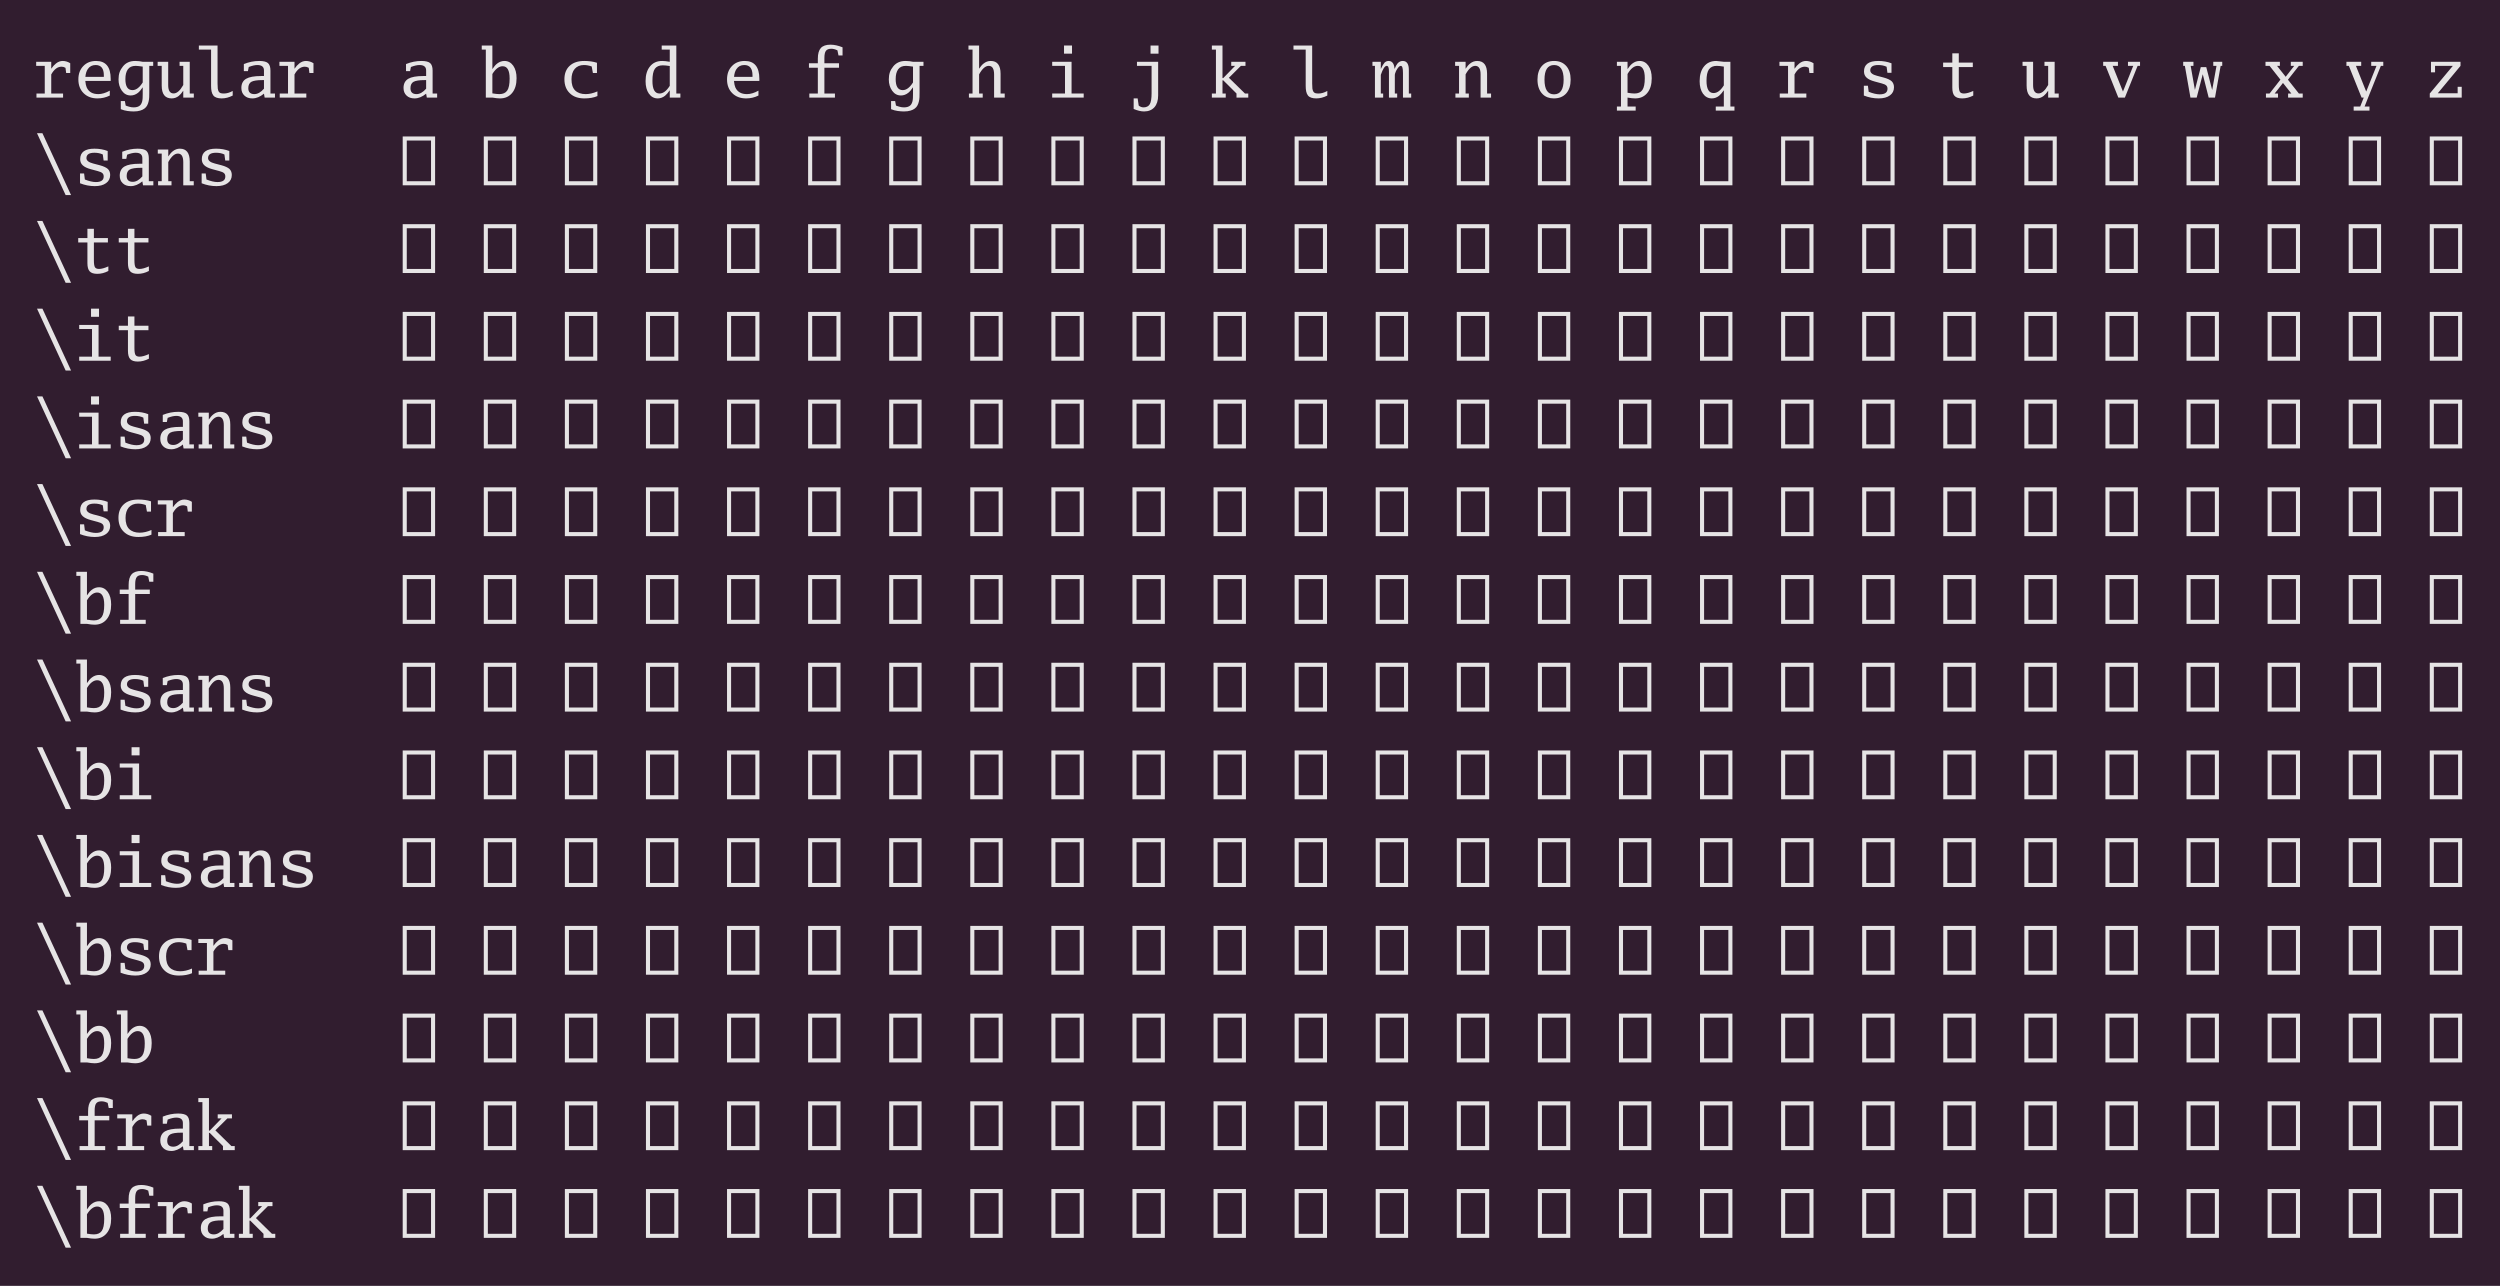 <?xml version="1.0" encoding="UTF-8"?>
<svg xmlns="http://www.w3.org/2000/svg" xmlns:xlink="http://www.w3.org/1999/xlink" width="518.375pt" height="266.625pt" viewBox="0 0 518.375 266.625" version="1.1">
<defs>
<g>
<symbol overflow="visible" id="glyph0-0">
<path style="stroke:none;" d="M 0.844 0 L 0.844 -10.125 L 7.562 -10.125 L 7.562 0 Z M 6.719 -0.844 L 6.719 -9.281 L 1.688 -9.281 L 1.688 -0.844 Z M 6.719 -0.844 "/>
</symbol>
<symbol overflow="visible" id="glyph0-1">
<path style="stroke:none;" d="M 3.625 -4.797 L 3.625 -0.844 L 6.078 -0.844 L 6.078 0 L 0.562 0 L 0.562 -0.844 L 2.281 -0.844 L 2.281 -6.578 L 0.5 -6.578 L 0.5 -7.422 L 3.625 -7.422 L 3.625 -5.984 C 3.957 -6.461 4.281 -6.82 4.594 -7.062 C 5.031 -7.414 5.5 -7.594 6 -7.594 C 6.539 -7.594 7.062 -7.438 7.562 -7.125 L 7.562 -5.094 L 6.719 -5.094 L 6.578 -6.172 C 6.316 -6.328 6.047 -6.406 5.766 -6.406 C 4.93 -6.406 4.219 -5.867 3.625 -4.797 Z M 3.625 -4.797 "/>
</symbol>
<symbol overflow="visible" id="glyph0-2">
<path style="stroke:none;" d="M 7.547 -3.453 L 2.281 -3.453 C 2.344 -2.836 2.438 -2.395 2.562 -2.125 C 2.977 -1.188 3.781 -0.719 4.969 -0.719 C 5.707 -0.719 6.504 -0.957 7.359 -1.438 L 7.359 -0.422 C 6.555 -0.023 5.703 0.172 4.797 0.172 C 3.609 0.172 2.648 -0.191 1.922 -0.922 C 1.203 -1.641 0.844 -2.586 0.844 -3.766 C 0.844 -4.91 1.18 -5.832 1.859 -6.531 C 2.523 -7.238 3.41 -7.594 4.516 -7.594 C 6.535 -7.594 7.547 -6.352 7.547 -3.875 Z M 2.297 -4.297 L 6.125 -4.297 L 6.125 -4.609 C 6.125 -6.035 5.555 -6.75 4.422 -6.75 C 3.711 -6.75 3.172 -6.469 2.797 -5.906 C 2.523 -5.508 2.359 -4.973 2.297 -4.297 Z M 2.297 -4.297 "/>
</symbol>
<symbol overflow="visible" id="glyph0-3">
<path style="stroke:none;" d="M 7.141 -6.578 L 7.141 -1.062 C 7.141 -0.738 7.133 -0.414 7.125 -0.094 C 7.113 0.219 7.07 0.52 7 0.812 C 6.938 1.102 6.836 1.375 6.703 1.625 C 6.578 1.875 6.395 2.086 6.156 2.266 C 5.914 2.453 5.613 2.598 5.25 2.703 C 4.883 2.816 4.438 2.875 3.906 2.875 C 3.52 2.875 3.094 2.844 2.625 2.781 C 2.164 2.719 1.703 2.594 1.234 2.406 L 1.234 0.719 L 2.078 0.719 L 2.25 1.656 C 2.352 1.695 2.469 1.738 2.594 1.781 C 2.727 1.832 2.867 1.875 3.016 1.906 C 3.16 1.945 3.305 1.977 3.453 2 C 3.609 2.02 3.766 2.031 3.922 2.031 C 4.223 2.031 4.477 1.992 4.688 1.922 C 4.906 1.848 5.082 1.75 5.219 1.625 C 5.352 1.5 5.457 1.348 5.531 1.172 C 5.613 1.004 5.672 0.816 5.703 0.609 C 5.742 0.398 5.766 0.18 5.766 -0.047 C 5.773 -0.285 5.781 -0.523 5.781 -0.766 L 5.781 -2.141 C 5.438 -1.617 5.109 -1.234 4.797 -0.984 C 4.328 -0.617 3.82 -0.438 3.281 -0.438 C 2.531 -0.438 1.922 -0.766 1.453 -1.422 C 0.992 -2.078 0.766 -2.852 0.766 -3.75 C 0.766 -4.312 0.836 -4.812 0.984 -5.25 C 1.141 -5.688 1.375 -6.094 1.688 -6.469 C 2.289 -7.219 3.141 -7.594 4.234 -7.594 C 4.535 -7.594 4.805 -7.578 5.047 -7.547 C 5.297 -7.516 5.539 -7.473 5.781 -7.422 L 7.953 -7.422 L 7.953 -6.578 Z M 5.781 -6.422 C 5.469 -6.473 5.191 -6.508 4.953 -6.531 C 4.711 -6.562 4.504 -6.578 4.328 -6.578 C 3.578 -6.578 3.031 -6.332 2.688 -5.844 C 2.52 -5.594 2.395 -5.305 2.312 -4.984 C 2.227 -4.66 2.188 -4.273 2.188 -3.828 C 2.188 -2.305 2.676 -1.547 3.656 -1.547 C 4.406 -1.547 5.113 -2.078 5.781 -3.141 Z M 5.781 -6.422 "/>
</symbol>
<symbol overflow="visible" id="glyph0-4">
<path style="stroke:none;" d="M 5.016 -7.422 L 7.125 -7.422 L 7.125 -0.844 L 7.969 -0.844 L 7.969 0 L 5.781 0 L 5.781 -1.422 C 5.469 -0.953 5.156 -0.594 4.844 -0.344 C 4.406 0 3.914 0.172 3.375 0.172 C 2 0.172 1.312 -0.711 1.312 -2.484 L 1.312 -6.578 L 0.469 -6.578 L 0.469 -7.422 L 2.656 -7.422 L 2.656 -2.594 C 2.656 -1.438 3.031 -0.859 3.781 -0.859 C 4.457 -0.859 5.125 -1.441 5.781 -2.609 L 5.781 -6.578 L 5.016 -6.578 Z M 5.016 -7.422 "/>
</symbol>
<symbol overflow="visible" id="glyph0-5">
<path style="stroke:none;" d="M 7.625 -0.422 C 6.863 -0.023 6.098 0.172 5.328 0.172 C 4.91 0.172 4.562 0.117 4.281 0.016 C 4 -0.078 3.773 -0.227 3.609 -0.438 C 3.441 -0.656 3.32 -0.926 3.25 -1.25 C 3.176 -1.582 3.141 -1.984 3.141 -2.453 L 3.141 -9.953 L 0.609 -9.953 L 0.609 -10.797 L 4.484 -10.797 L 4.484 -2.906 C 4.484 -2.477 4.5 -2.129 4.531 -1.859 C 4.57 -1.598 4.641 -1.391 4.734 -1.234 C 4.828 -1.086 4.957 -0.984 5.125 -0.922 C 5.301 -0.867 5.531 -0.844 5.812 -0.844 C 6.383 -0.844 6.988 -1.02 7.625 -1.375 Z M 7.625 -0.422 "/>
</symbol>
<symbol overflow="visible" id="glyph0-6">
<path style="stroke:none;" d="M 5.703 -0.812 C 4.91 -0.156 4.109 0.172 3.297 0.172 C 2.598 0.172 2.047 -0.023 1.641 -0.422 C 1.223 -0.805 1.016 -1.332 1.016 -2 C 1.016 -2.863 1.336 -3.492 1.984 -3.891 C 2.629 -4.273 3.676 -4.469 5.125 -4.469 L 5.703 -4.469 L 5.703 -5.625 C 5.703 -6.375 5.238 -6.75 4.312 -6.75 C 3.844 -6.75 3.254 -6.613 2.547 -6.344 L 2.375 -5.484 L 1.531 -5.484 L 1.531 -6.953 C 2.582 -7.379 3.648 -7.594 4.734 -7.594 C 5.586 -7.594 6.188 -7.445 6.531 -7.156 C 6.875 -6.852 7.047 -6.332 7.047 -5.594 L 7.047 -0.844 L 7.984 -0.844 L 7.984 0 L 5.844 0 Z M 5.703 -1.844 L 5.703 -3.625 L 5.344 -3.625 C 4.289 -3.625 3.547 -3.508 3.109 -3.281 C 2.672 -3.039 2.453 -2.594 2.453 -1.938 C 2.453 -1.125 2.875 -0.719 3.719 -0.719 C 4.383 -0.719 5.047 -1.094 5.703 -1.844 Z M 5.703 -1.844 "/>
</symbol>
<symbol overflow="visible" id="glyph0-7">
<path style="stroke:none;" d=""/>
</symbol>
<symbol overflow="visible" id="glyph0-8">
<path style="stroke:none;" d="M 2.625 0 L 1.266 0 L 1.266 -9.953 L 0.422 -9.953 L 0.422 -10.797 L 2.625 -10.797 L 2.625 -5.906 C 2.957 -6.414 3.285 -6.797 3.609 -7.047 C 4.078 -7.41 4.582 -7.594 5.125 -7.594 C 5.875 -7.594 6.484 -7.266 6.953 -6.609 C 7.41 -5.953 7.641 -5.086 7.641 -4.016 C 7.641 -2.711 7.332 -1.691 6.719 -0.953 C 6.102 -0.203 5.266 0.172 4.203 0.172 C 3.797 0.172 3.27 0.113 2.625 0 Z M 2.625 -0.875 C 3.238 -0.77 3.719 -0.719 4.062 -0.719 C 4.82 -0.719 5.367 -0.961 5.703 -1.453 C 6.035 -1.941 6.203 -2.773 6.203 -3.953 C 6.203 -5.648 5.719 -6.5 4.75 -6.5 C 4 -6.5 3.289 -5.961 2.625 -4.891 Z M 2.625 -0.875 "/>
</symbol>
<symbol overflow="visible" id="glyph0-9">
<path style="stroke:none;" d="M 7.594 -0.312 C 6.852 0.008 5.953 0.172 4.891 0.172 C 3.598 0.172 2.586 -0.188 1.859 -0.906 C 1.117 -1.625 0.75 -2.586 0.75 -3.797 C 0.75 -4.984 1.109 -5.91 1.828 -6.578 C 2.547 -7.254 3.562 -7.594 4.875 -7.594 C 5.844 -7.594 6.719 -7.469 7.5 -7.219 L 7.5 -5.094 L 6.656 -5.094 L 6.406 -6.453 C 5.852 -6.648 5.316 -6.75 4.797 -6.75 C 3.992 -6.75 3.352 -6.477 2.875 -5.938 C 2.438 -5.406 2.219 -4.688 2.219 -3.781 C 2.219 -2.77 2.461 -2.008 2.953 -1.5 C 3.484 -0.977 4.219 -0.719 5.156 -0.719 C 5.926 -0.719 6.738 -0.906 7.594 -1.281 Z M 7.594 -0.312 "/>
</symbol>
<symbol overflow="visible" id="glyph0-10">
<path style="stroke:none;" d="M 5.781 -9.953 L 4.109 -9.953 L 4.109 -10.797 L 7.141 -10.797 L 7.141 -0.844 L 7.984 -0.844 L 7.984 0 L 5.781 0 L 5.781 -1.516 C 5.438 -1.016 5.109 -0.633 4.797 -0.375 C 4.328 -0.008 3.82 0.172 3.281 0.172 C 2.531 0.172 1.922 -0.156 1.453 -0.812 C 0.992 -1.469 0.766 -2.332 0.766 -3.406 C 0.766 -4.707 1.07 -5.727 1.688 -6.469 C 2.289 -7.219 3.133 -7.594 4.219 -7.594 C 4.613 -7.594 5.133 -7.535 5.781 -7.422 Z M 5.781 -6.547 C 5.164 -6.641 4.68 -6.688 4.328 -6.688 C 3.578 -6.688 3.031 -6.445 2.688 -5.969 C 2.352 -5.477 2.188 -4.641 2.188 -3.453 C 2.188 -1.711 2.676 -0.844 3.656 -0.844 C 4.406 -0.844 5.113 -1.375 5.781 -2.438 Z M 5.781 -6.547 "/>
</symbol>
<symbol overflow="visible" id="glyph0-11">
<path style="stroke:none;" d="M 1.094 0 L 1.094 -0.844 L 2.859 -0.844 L 2.859 -6.188 L 1.016 -6.188 L 1.016 -7.109 L 2.859 -7.109 L 2.859 -8.062 C 2.859 -9.082 3.066 -9.82 3.484 -10.281 C 3.898 -10.738 4.566 -10.969 5.484 -10.969 C 6.266 -10.969 7.098 -10.785 7.984 -10.422 L 7.984 -8.734 L 7.141 -8.734 L 6.922 -9.797 C 6.461 -10.016 6.047 -10.125 5.672 -10.125 C 5.129 -10.125 4.754 -9.984 4.547 -9.703 C 4.328 -9.43 4.219 -8.93 4.219 -8.203 L 4.219 -7.109 L 7.25 -7.109 L 7.25 -6.188 L 4.219 -6.188 L 4.219 -0.844 L 6.406 -0.844 L 6.406 0 Z M 1.094 0 "/>
</symbol>
<symbol overflow="visible" id="glyph0-12">
<path style="stroke:none;" d="M 0.562 0 L 0.562 -0.844 L 1.312 -0.844 L 1.312 -9.953 L 0.469 -9.953 L 0.469 -10.797 L 2.672 -10.797 L 2.672 -5.984 C 2.984 -6.461 3.297 -6.82 3.609 -7.062 C 4.047 -7.414 4.535 -7.594 5.078 -7.594 C 6.441 -7.594 7.125 -6.707 7.125 -4.938 L 7.125 -0.844 L 7.984 -0.844 L 7.984 0 L 5.781 0 L 5.781 -4.812 C 5.781 -5.988 5.41 -6.578 4.672 -6.578 C 3.984 -6.578 3.316 -5.988 2.672 -4.812 L 2.672 -0.844 L 3.422 -0.844 L 3.422 0 Z M 0.562 0 "/>
</symbol>
<symbol overflow="visible" id="glyph0-13">
<path style="stroke:none;" d="M 1.016 0 L 1.016 -0.844 L 3.672 -0.844 L 3.672 -6.578 L 1.016 -6.578 L 1.016 -7.422 L 5.031 -7.422 L 5.031 -0.844 L 7.547 -0.844 L 7.547 0 Z M 3.469 -9.109 L 3.469 -10.797 L 5.125 -10.797 L 5.125 -9.109 Z M 3.469 -9.109 "/>
</symbol>
<symbol overflow="visible" id="glyph0-14">
<path style="stroke:none;" d="M 1.094 2.359 L 1.094 0.172 L 1.922 0.172 L 2.141 1.656 C 2.453 1.906 2.785 2.031 3.141 2.031 C 3.742 2.031 4.176 1.812 4.438 1.375 C 4.688 0.938 4.812 0.188 4.812 -0.875 L 4.812 -6.578 L 1.781 -6.578 L 1.781 -7.422 L 6.172 -7.422 L 6.172 -0.453 C 6.172 0.598 5.914 1.414 5.406 2 C 4.883 2.582 4.164 2.875 3.25 2.875 C 2.613 2.875 1.895 2.703 1.094 2.359 Z M 4.594 -9.109 L 4.594 -10.797 L 6.25 -10.797 L 6.25 -9.109 Z M 4.594 -9.109 "/>
</symbol>
<symbol overflow="visible" id="glyph0-15">
<path style="stroke:none;" d="M 5.609 0 L 5.609 -0.844 L 2.859 -3.578 L 2.703 -3.578 L 2.703 -0.844 L 3.375 -0.844 L 3.375 0 L 0.5 0 L 0.5 -0.844 L 1.344 -0.844 L 1.344 -9.953 L 0.5 -9.953 L 0.5 -10.797 L 2.703 -10.797 L 2.703 -4.047 L 2.859 -4.047 L 5.312 -6.578 L 4.516 -6.578 L 4.516 -7.422 L 7.469 -7.422 L 7.469 -6.578 L 6.516 -6.578 L 4.031 -4.109 L 7.359 -0.844 L 8.047 -0.844 L 8.047 0 Z M 5.609 0 "/>
</symbol>
<symbol overflow="visible" id="glyph0-16">
<path style="stroke:none;" d="M 0.688 0 L 0.688 -6.578 L 0.172 -6.578 L 0.172 -7.422 L 1.906 -7.422 L 1.906 -5.938 C 2.207 -6.57 2.457 -7 2.656 -7.219 C 2.895 -7.469 3.188 -7.594 3.531 -7.594 C 3.988 -7.594 4.32 -7.379 4.531 -6.953 C 4.645 -6.723 4.723 -6.383 4.766 -5.938 C 4.961 -6.457 5.164 -6.836 5.375 -7.078 C 5.676 -7.422 6.035 -7.594 6.453 -7.594 C 7.297 -7.594 7.719 -6.969 7.719 -5.719 L 7.719 -0.844 L 8.203 -0.844 L 8.203 0 L 6.5 0 L 6.5 -5.141 C 6.5 -6.098 6.352 -6.578 6.062 -6.578 C 5.844 -6.578 5.598 -6.375 5.328 -5.969 C 5.18 -5.75 5.07 -5.547 5 -5.359 C 4.875 -5.055 4.812 -4.844 4.812 -4.719 L 4.812 -0.844 L 5.297 -0.844 L 5.297 0 L 3.594 0 L 3.594 -5.453 C 3.594 -6.203 3.441 -6.578 3.141 -6.578 C 2.742 -6.578 2.332 -5.957 1.906 -4.719 L 1.906 -0.844 L 2.391 -0.844 L 2.391 0 Z M 0.688 0 "/>
</symbol>
<symbol overflow="visible" id="glyph0-17">
<path style="stroke:none;" d="M 0.562 0 L 0.562 -0.844 L 1.312 -0.844 L 1.312 -6.578 L 0.5 -6.578 L 0.5 -7.422 L 2.672 -7.422 L 2.672 -5.984 C 2.984 -6.461 3.297 -6.82 3.609 -7.062 C 4.047 -7.414 4.535 -7.594 5.078 -7.594 C 6.441 -7.594 7.125 -6.707 7.125 -4.938 L 7.125 -0.844 L 7.953 -0.844 L 7.953 0 L 5.781 0 L 5.781 -4.812 C 5.781 -5.988 5.41 -6.578 4.672 -6.578 C 3.984 -6.578 3.316 -5.988 2.672 -4.812 L 2.672 -0.844 L 3.344 -0.844 L 3.344 0 Z M 0.562 0 "/>
</symbol>
<symbol overflow="visible" id="glyph0-18">
<path style="stroke:none;" d="M 4.203 -7.594 C 5.266 -7.594 6.102 -7.25 6.719 -6.562 C 7.332 -5.875 7.641 -4.926 7.641 -3.719 C 7.641 -2.5 7.332 -1.547 6.719 -0.859 C 6.102 -0.172 5.242 0.172 4.141 0.172 C 3.203 0.172 2.441 -0.113 1.859 -0.688 C 1.129 -1.395 0.766 -2.406 0.766 -3.719 C 0.766 -4.926 1.07 -5.875 1.688 -6.562 C 2.301 -7.25 3.141 -7.594 4.203 -7.594 Z M 4.203 -6.75 C 2.879 -6.75 2.219 -5.738 2.219 -3.719 C 2.219 -1.688 2.879 -0.672 4.203 -0.672 C 5.523 -0.672 6.188 -1.688 6.188 -3.719 C 6.188 -5.738 5.523 -6.75 4.203 -6.75 Z M 4.203 -6.75 "/>
</symbol>
<symbol overflow="visible" id="glyph0-19">
<path style="stroke:none;" d="M 2.625 1.859 L 4.312 1.859 L 4.312 2.703 L 0.422 2.703 L 0.422 1.859 L 1.266 1.859 L 1.266 -6.578 L 0.422 -6.578 L 0.422 -7.422 L 2.625 -7.422 L 2.625 -5.906 C 2.957 -6.414 3.285 -6.797 3.609 -7.047 C 4.078 -7.41 4.582 -7.594 5.125 -7.594 C 5.875 -7.594 6.484 -7.266 6.953 -6.609 C 7.41 -5.953 7.641 -5.086 7.641 -4.016 C 7.641 -2.711 7.332 -1.691 6.719 -0.953 C 6.102 -0.203 5.266 0.172 4.203 0.172 C 3.797 0.172 3.27 0.113 2.625 0 Z M 2.625 -1 C 3.238 -0.895 3.719 -0.844 4.062 -0.844 C 4.82 -0.844 5.367 -1.086 5.703 -1.578 C 6.035 -2.055 6.203 -2.875 6.203 -4.031 C 6.203 -5.727 5.719 -6.578 4.75 -6.578 C 4 -6.578 3.289 -6.016 2.625 -4.891 Z M 2.625 -1 "/>
</symbol>
<symbol overflow="visible" id="glyph0-20">
<path style="stroke:none;" d="M 5.781 -1.516 C 5.438 -1.016 5.109 -0.633 4.797 -0.375 C 4.328 -0.008 3.82 0.172 3.281 0.172 C 2.531 0.172 1.922 -0.156 1.453 -0.812 C 0.992 -1.469 0.766 -2.332 0.766 -3.406 C 0.766 -4.707 1.07 -5.727 1.688 -6.469 C 2.289 -7.219 3.141 -7.594 4.234 -7.594 L 5.781 -7.422 L 7.141 -7.422 L 7.141 1.859 L 7.984 1.859 L 7.984 2.703 L 4.109 2.703 L 4.109 1.859 L 5.781 1.859 Z M 5.781 -6.422 C 5.164 -6.523 4.68 -6.578 4.328 -6.578 C 3.578 -6.578 3.031 -6.332 2.688 -5.844 C 2.352 -5.352 2.188 -4.566 2.188 -3.484 C 2.188 -1.785 2.676 -0.938 3.656 -0.938 C 4.406 -0.938 5.113 -1.469 5.781 -2.531 Z M 5.781 -6.422 "/>
</symbol>
<symbol overflow="visible" id="glyph0-21">
<path style="stroke:none;" d="M 1.188 -0.422 L 1.188 -2.453 L 2.031 -2.453 L 2.188 -1.203 C 3.082 -0.848 3.844 -0.672 4.469 -0.672 C 5.551 -0.672 6.094 -1.055 6.094 -1.828 C 6.094 -2.129 6.004 -2.359 5.828 -2.516 C 5.641 -2.691 5.312 -2.836 4.844 -2.953 L 3.453 -3.328 C 2.672 -3.535 2.102 -3.805 1.75 -4.141 C 1.395 -4.461 1.219 -4.891 1.219 -5.422 C 1.219 -6.867 2.203 -7.594 4.172 -7.594 C 5.18 -7.594 6.098 -7.43 6.922 -7.109 L 6.922 -5.141 L 6.078 -5.141 L 5.906 -6.391 C 5.414 -6.629 4.836 -6.75 4.172 -6.75 C 3.672 -6.75 3.281 -6.672 3 -6.516 C 2.676 -6.328 2.516 -6.035 2.516 -5.641 C 2.516 -5.129 2.984 -4.754 3.922 -4.516 L 5.297 -4.156 C 6.066 -3.945 6.617 -3.691 6.953 -3.391 C 7.273 -3.078 7.438 -2.66 7.438 -2.141 C 7.438 -1.422 7.156 -0.859 6.594 -0.453 C 6.031 -0.035 5.25 0.172 4.25 0.172 C 3.219 0.172 2.195 -0.023 1.188 -0.422 Z M 1.188 -0.422 "/>
</symbol>
<symbol overflow="visible" id="glyph0-22">
<path style="stroke:none;" d="M 7.062 -0.422 C 6.301 -0.023 5.535 0.172 4.766 0.172 C 4.023 0.172 3.5 0 3.188 -0.344 C 2.875 -0.676 2.719 -1.242 2.719 -2.047 L 2.719 -6.328 L 0.812 -6.328 L 0.812 -7.25 L 2.719 -7.25 L 2.719 -9.172 L 4.062 -9.172 L 4.062 -7.25 L 6.969 -7.25 L 6.969 -6.328 L 4.062 -6.328 L 4.062 -2.656 C 4.062 -1.926 4.133 -1.441 4.281 -1.203 C 4.426 -0.961 4.711 -0.844 5.141 -0.844 C 5.629 -0.844 6.27 -1.02 7.062 -1.375 Z M 7.062 -0.422 "/>
</symbol>
<symbol overflow="visible" id="glyph0-23">
<path style="stroke:none;" d="M 3.516 0 L 0.875 -6.578 L 0.375 -6.578 L 0.375 -7.422 L 3.438 -7.422 L 3.438 -6.578 L 2.344 -6.578 L 4.469 -1.266 L 4.484 -1.266 L 6.609 -6.578 L 5.516 -6.578 L 5.516 -7.422 L 8.016 -7.422 L 8.016 -6.578 L 7.516 -6.578 L 4.875 0 Z M 3.516 0 "/>
</symbol>
<symbol overflow="visible" id="glyph0-24">
<path style="stroke:none;" d="M 1.656 0 L 0.5 -6.578 L 0.156 -6.578 L 0.156 -7.422 L 2.281 -7.422 L 2.281 -6.578 L 1.703 -6.578 L 2.578 -1.625 L 2.594 -1.625 L 3.797 -6.312 L 4.938 -6.312 L 6.156 -1.609 L 6.172 -1.609 L 7.062 -6.578 L 6.391 -6.578 L 6.391 -7.422 L 8.25 -7.422 L 8.25 -6.578 L 7.922 -6.578 L 6.75 0 L 5.438 0 L 4.219 -4.812 L 4.203 -4.812 L 2.953 0 Z M 1.656 0 "/>
</symbol>
<symbol overflow="visible" id="glyph0-25">
<path style="stroke:none;" d="M 0.5 0 L 0.5 -0.844 L 1.25 -0.844 L 3.5 -3.719 L 1.25 -6.578 L 0.406 -6.578 L 0.406 -7.422 L 3.391 -7.422 L 3.391 -6.578 L 2.797 -6.578 L 4.594 -4.312 L 6.359 -6.578 L 5.656 -6.578 L 5.656 -7.422 L 8.125 -7.422 L 8.125 -6.578 L 7.328 -6.578 L 5.062 -3.703 L 7.328 -0.844 L 8.125 -0.844 L 8.125 0 L 5.094 0 L 5.094 -0.844 L 5.766 -0.844 L 4.031 -3.031 L 2.312 -0.844 L 3 -0.844 L 3 0 Z M 0.5 0 "/>
</symbol>
<symbol overflow="visible" id="glyph0-26">
<path style="stroke:none;" d="M 3.516 0 L 0.875 -6.578 L 0.375 -6.578 L 0.375 -7.422 L 3.438 -7.422 L 3.438 -6.578 L 2.344 -6.578 L 4.469 -1.266 L 4.484 -1.266 L 6.609 -6.578 L 5.516 -6.578 L 5.516 -7.422 L 8.016 -7.422 L 8.016 -6.578 L 7.516 -6.578 L 4.875 0 L 4.141 1.859 L 5.156 1.859 L 5.156 2.703 L 1.875 2.703 L 1.875 1.859 L 3.234 1.859 L 3.969 0 Z M 3.516 0 "/>
</symbol>
<symbol overflow="visible" id="glyph0-27">
<path style="stroke:none;" d="M 0.844 0 L 0.844 -0.844 L 5.625 -6.578 L 1.938 -6.578 L 1.938 -5.234 L 1.094 -5.234 L 1.094 -7.422 L 7.219 -7.422 L 7.219 -6.578 L 2.5 -0.891 L 6.625 -0.891 L 6.625 -2.234 L 7.469 -2.234 L 7.469 0 Z M 0.844 0 "/>
</symbol>
<symbol overflow="visible" id="glyph0-28">
<path style="stroke:none;" d="M 7.734 2.031 L 6.609 2.031 L 0.672 -10.797 L 1.797 -10.797 Z M 7.734 2.031 "/>
</symbol>
<symbol overflow="visible" id="glyph0-29">
<path style="stroke:none;" d="M 0.844 0 L 0.844 -10.125 L 7.562 -10.125 L 7.562 0 Z M 6.719 -0.844 L 6.719 -9.281 L 1.688 -9.281 L 1.688 -0.844 Z M 6.719 -0.844 "/>
</symbol>
</g>
</defs>
<g id="surface1">
<rect x="0" y="0" width="518.375" height="266.625" style="fill:rgb(19.216%,11.373%,18.431%);fill-opacity:1;stroke:none;"/>
<g style="fill:rgb(90.196%,89.412%,89.804%);fill-opacity:1;">
  <use xlink:href="#glyph0-1" x="7" y="20.234"/>
  <use xlink:href="#glyph0-2" x="15.406" y="20.234"/>
  <use xlink:href="#glyph0-3" x="23.812" y="20.234"/>
  <use xlink:href="#glyph0-4" x="32.219" y="20.234"/>
  <use xlink:href="#glyph0-5" x="40.625" y="20.234"/>
  <use xlink:href="#glyph0-6" x="49.031" y="20.234"/>
  <use xlink:href="#glyph0-1" x="57.438" y="20.234"/>
  <use xlink:href="#glyph0-7" x="65.844" y="20.234"/>
  <use xlink:href="#glyph0-7" x="74.25" y="20.234"/>
  <use xlink:href="#glyph0-6" x="82.656" y="20.234"/>
  <use xlink:href="#glyph0-7" x="91.062" y="20.234"/>
  <use xlink:href="#glyph0-8" x="99.469" y="20.234"/>
  <use xlink:href="#glyph0-7" x="107.875" y="20.234"/>
  <use xlink:href="#glyph0-9" x="116.281" y="20.234"/>
  <use xlink:href="#glyph0-7" x="124.688" y="20.234"/>
  <use xlink:href="#glyph0-10" x="133.094" y="20.234"/>
  <use xlink:href="#glyph0-7" x="141.5" y="20.234"/>
  <use xlink:href="#glyph0-2" x="149.906" y="20.234"/>
  <use xlink:href="#glyph0-7" x="158.312" y="20.234"/>
  <use xlink:href="#glyph0-11" x="166.719" y="20.234"/>
  <use xlink:href="#glyph0-7" x="175.125" y="20.234"/>
  <use xlink:href="#glyph0-3" x="183.531" y="20.234"/>
  <use xlink:href="#glyph0-7" x="191.938" y="20.234"/>
  <use xlink:href="#glyph0-12" x="200.344" y="20.234"/>
  <use xlink:href="#glyph0-7" x="208.75" y="20.234"/>
  <use xlink:href="#glyph0-13" x="217.156" y="20.234"/>
  <use xlink:href="#glyph0-7" x="225.562" y="20.234"/>
  <use xlink:href="#glyph0-14" x="233.969" y="20.234"/>
  <use xlink:href="#glyph0-7" x="242.375" y="20.234"/>
  <use xlink:href="#glyph0-15" x="250.781" y="20.234"/>
  <use xlink:href="#glyph0-7" x="259.188" y="20.234"/>
  <use xlink:href="#glyph0-5" x="267.594" y="20.234"/>
  <use xlink:href="#glyph0-7" x="276" y="20.234"/>
  <use xlink:href="#glyph0-16" x="284.406" y="20.234"/>
  <use xlink:href="#glyph0-7" x="292.812" y="20.234"/>
  <use xlink:href="#glyph0-17" x="301.219" y="20.234"/>
  <use xlink:href="#glyph0-7" x="309.625" y="20.234"/>
  <use xlink:href="#glyph0-18" x="318.031" y="20.234"/>
  <use xlink:href="#glyph0-7" x="326.438" y="20.234"/>
  <use xlink:href="#glyph0-19" x="334.844" y="20.234"/>
  <use xlink:href="#glyph0-7" x="343.25" y="20.234"/>
  <use xlink:href="#glyph0-20" x="351.656" y="20.234"/>
  <use xlink:href="#glyph0-7" x="360.062" y="20.234"/>
  <use xlink:href="#glyph0-1" x="368.469" y="20.234"/>
  <use xlink:href="#glyph0-7" x="376.875" y="20.234"/>
  <use xlink:href="#glyph0-21" x="385.281" y="20.234"/>
  <use xlink:href="#glyph0-7" x="393.688" y="20.234"/>
  <use xlink:href="#glyph0-22" x="402.094" y="20.234"/>
  <use xlink:href="#glyph0-7" x="410.5" y="20.234"/>
  <use xlink:href="#glyph0-4" x="418.906" y="20.234"/>
  <use xlink:href="#glyph0-7" x="427.312" y="20.234"/>
  <use xlink:href="#glyph0-23" x="435.719" y="20.234"/>
  <use xlink:href="#glyph0-7" x="444.125" y="20.234"/>
  <use xlink:href="#glyph0-24" x="452.531" y="20.234"/>
  <use xlink:href="#glyph0-7" x="460.938" y="20.234"/>
  <use xlink:href="#glyph0-25" x="469.344" y="20.234"/>
  <use xlink:href="#glyph0-7" x="477.75" y="20.234"/>
  <use xlink:href="#glyph0-26" x="486.156" y="20.234"/>
  <use xlink:href="#glyph0-7" x="494.562" y="20.234"/>
  <use xlink:href="#glyph0-27" x="502.969" y="20.234"/>
</g>
<g style="fill:rgb(90.196%,89.412%,89.804%);fill-opacity:1;">
  <use xlink:href="#glyph0-28" x="7" y="38.422"/>
  <use xlink:href="#glyph0-21" x="15.406" y="38.422"/>
  <use xlink:href="#glyph0-6" x="23.812" y="38.422"/>
  <use xlink:href="#glyph0-17" x="32.219" y="38.422"/>
  <use xlink:href="#glyph0-21" x="40.625" y="38.422"/>
  <use xlink:href="#glyph0-7" x="49.031" y="38.422"/>
  <use xlink:href="#glyph0-7" x="57.438" y="38.422"/>
  <use xlink:href="#glyph0-7" x="65.844" y="38.422"/>
  <use xlink:href="#glyph0-7" x="74.25" y="38.422"/>
  <use xlink:href="#glyph0-29" x="82.656" y="38.422"/>
  <use xlink:href="#glyph0-7" x="91.062" y="38.422"/>
  <use xlink:href="#glyph0-29" x="99.469" y="38.422"/>
  <use xlink:href="#glyph0-7" x="107.875" y="38.422"/>
  <use xlink:href="#glyph0-29" x="116.281" y="38.422"/>
  <use xlink:href="#glyph0-7" x="124.688" y="38.422"/>
  <use xlink:href="#glyph0-29" x="133.094" y="38.422"/>
  <use xlink:href="#glyph0-7" x="141.5" y="38.422"/>
  <use xlink:href="#glyph0-29" x="149.906" y="38.422"/>
  <use xlink:href="#glyph0-7" x="158.312" y="38.422"/>
  <use xlink:href="#glyph0-29" x="166.719" y="38.422"/>
  <use xlink:href="#glyph0-7" x="175.125" y="38.422"/>
  <use xlink:href="#glyph0-29" x="183.531" y="38.422"/>
  <use xlink:href="#glyph0-7" x="191.938" y="38.422"/>
  <use xlink:href="#glyph0-29" x="200.344" y="38.422"/>
  <use xlink:href="#glyph0-7" x="208.75" y="38.422"/>
  <use xlink:href="#glyph0-29" x="217.156" y="38.422"/>
  <use xlink:href="#glyph0-7" x="225.562" y="38.422"/>
  <use xlink:href="#glyph0-29" x="233.969" y="38.422"/>
  <use xlink:href="#glyph0-7" x="242.375" y="38.422"/>
  <use xlink:href="#glyph0-29" x="250.781" y="38.422"/>
  <use xlink:href="#glyph0-7" x="259.188" y="38.422"/>
  <use xlink:href="#glyph0-29" x="267.594" y="38.422"/>
  <use xlink:href="#glyph0-7" x="276" y="38.422"/>
  <use xlink:href="#glyph0-29" x="284.406" y="38.422"/>
  <use xlink:href="#glyph0-7" x="292.812" y="38.422"/>
  <use xlink:href="#glyph0-29" x="301.219" y="38.422"/>
  <use xlink:href="#glyph0-7" x="309.625" y="38.422"/>
  <use xlink:href="#glyph0-29" x="318.031" y="38.422"/>
  <use xlink:href="#glyph0-7" x="326.438" y="38.422"/>
  <use xlink:href="#glyph0-29" x="334.844" y="38.422"/>
  <use xlink:href="#glyph0-7" x="343.25" y="38.422"/>
  <use xlink:href="#glyph0-29" x="351.656" y="38.422"/>
  <use xlink:href="#glyph0-7" x="360.062" y="38.422"/>
  <use xlink:href="#glyph0-29" x="368.469" y="38.422"/>
  <use xlink:href="#glyph0-7" x="376.875" y="38.422"/>
  <use xlink:href="#glyph0-29" x="385.281" y="38.422"/>
  <use xlink:href="#glyph0-7" x="393.688" y="38.422"/>
  <use xlink:href="#glyph0-29" x="402.094" y="38.422"/>
  <use xlink:href="#glyph0-7" x="410.5" y="38.422"/>
  <use xlink:href="#glyph0-29" x="418.906" y="38.422"/>
  <use xlink:href="#glyph0-7" x="427.312" y="38.422"/>
  <use xlink:href="#glyph0-29" x="435.719" y="38.422"/>
  <use xlink:href="#glyph0-7" x="444.125" y="38.422"/>
  <use xlink:href="#glyph0-29" x="452.531" y="38.422"/>
  <use xlink:href="#glyph0-7" x="460.938" y="38.422"/>
  <use xlink:href="#glyph0-29" x="469.344" y="38.422"/>
  <use xlink:href="#glyph0-7" x="477.75" y="38.422"/>
  <use xlink:href="#glyph0-29" x="486.156" y="38.422"/>
  <use xlink:href="#glyph0-7" x="494.562" y="38.422"/>
  <use xlink:href="#glyph0-29" x="502.969" y="38.422"/>
</g>
<g style="fill:rgb(90.196%,89.412%,89.804%);fill-opacity:1;">
  <use xlink:href="#glyph0-28" x="7" y="56.609"/>
  <use xlink:href="#glyph0-22" x="15.406" y="56.609"/>
  <use xlink:href="#glyph0-22" x="23.812" y="56.609"/>
  <use xlink:href="#glyph0-7" x="32.219" y="56.609"/>
  <use xlink:href="#glyph0-7" x="40.625" y="56.609"/>
  <use xlink:href="#glyph0-7" x="49.031" y="56.609"/>
  <use xlink:href="#glyph0-7" x="57.438" y="56.609"/>
  <use xlink:href="#glyph0-7" x="65.844" y="56.609"/>
  <use xlink:href="#glyph0-7" x="74.25" y="56.609"/>
  <use xlink:href="#glyph0-29" x="82.656" y="56.609"/>
  <use xlink:href="#glyph0-7" x="91.062" y="56.609"/>
  <use xlink:href="#glyph0-29" x="99.469" y="56.609"/>
  <use xlink:href="#glyph0-7" x="107.875" y="56.609"/>
  <use xlink:href="#glyph0-29" x="116.281" y="56.609"/>
  <use xlink:href="#glyph0-7" x="124.688" y="56.609"/>
  <use xlink:href="#glyph0-29" x="133.094" y="56.609"/>
  <use xlink:href="#glyph0-7" x="141.5" y="56.609"/>
  <use xlink:href="#glyph0-29" x="149.906" y="56.609"/>
  <use xlink:href="#glyph0-7" x="158.312" y="56.609"/>
  <use xlink:href="#glyph0-29" x="166.719" y="56.609"/>
  <use xlink:href="#glyph0-7" x="175.125" y="56.609"/>
  <use xlink:href="#glyph0-29" x="183.531" y="56.609"/>
  <use xlink:href="#glyph0-7" x="191.938" y="56.609"/>
  <use xlink:href="#glyph0-29" x="200.344" y="56.609"/>
  <use xlink:href="#glyph0-7" x="208.75" y="56.609"/>
  <use xlink:href="#glyph0-29" x="217.156" y="56.609"/>
  <use xlink:href="#glyph0-7" x="225.562" y="56.609"/>
  <use xlink:href="#glyph0-29" x="233.969" y="56.609"/>
  <use xlink:href="#glyph0-7" x="242.375" y="56.609"/>
  <use xlink:href="#glyph0-29" x="250.781" y="56.609"/>
  <use xlink:href="#glyph0-7" x="259.188" y="56.609"/>
  <use xlink:href="#glyph0-29" x="267.594" y="56.609"/>
  <use xlink:href="#glyph0-7" x="276" y="56.609"/>
  <use xlink:href="#glyph0-29" x="284.406" y="56.609"/>
  <use xlink:href="#glyph0-7" x="292.812" y="56.609"/>
  <use xlink:href="#glyph0-29" x="301.219" y="56.609"/>
  <use xlink:href="#glyph0-7" x="309.625" y="56.609"/>
  <use xlink:href="#glyph0-29" x="318.031" y="56.609"/>
  <use xlink:href="#glyph0-7" x="326.438" y="56.609"/>
  <use xlink:href="#glyph0-29" x="334.844" y="56.609"/>
  <use xlink:href="#glyph0-7" x="343.25" y="56.609"/>
  <use xlink:href="#glyph0-29" x="351.656" y="56.609"/>
  <use xlink:href="#glyph0-7" x="360.062" y="56.609"/>
  <use xlink:href="#glyph0-29" x="368.469" y="56.609"/>
  <use xlink:href="#glyph0-7" x="376.875" y="56.609"/>
  <use xlink:href="#glyph0-29" x="385.281" y="56.609"/>
  <use xlink:href="#glyph0-7" x="393.688" y="56.609"/>
  <use xlink:href="#glyph0-29" x="402.094" y="56.609"/>
  <use xlink:href="#glyph0-7" x="410.5" y="56.609"/>
  <use xlink:href="#glyph0-29" x="418.906" y="56.609"/>
  <use xlink:href="#glyph0-7" x="427.312" y="56.609"/>
  <use xlink:href="#glyph0-29" x="435.719" y="56.609"/>
  <use xlink:href="#glyph0-7" x="444.125" y="56.609"/>
  <use xlink:href="#glyph0-29" x="452.531" y="56.609"/>
  <use xlink:href="#glyph0-7" x="460.938" y="56.609"/>
  <use xlink:href="#glyph0-29" x="469.344" y="56.609"/>
  <use xlink:href="#glyph0-7" x="477.75" y="56.609"/>
  <use xlink:href="#glyph0-29" x="486.156" y="56.609"/>
  <use xlink:href="#glyph0-7" x="494.562" y="56.609"/>
  <use xlink:href="#glyph0-29" x="502.969" y="56.609"/>
</g>
<g style="fill:rgb(90.196%,89.412%,89.804%);fill-opacity:1;">
  <use xlink:href="#glyph0-28" x="7" y="74.797"/>
  <use xlink:href="#glyph0-13" x="15.406" y="74.797"/>
  <use xlink:href="#glyph0-22" x="23.812" y="74.797"/>
  <use xlink:href="#glyph0-7" x="32.219" y="74.797"/>
  <use xlink:href="#glyph0-7" x="40.625" y="74.797"/>
  <use xlink:href="#glyph0-7" x="49.031" y="74.797"/>
  <use xlink:href="#glyph0-7" x="57.438" y="74.797"/>
  <use xlink:href="#glyph0-7" x="65.844" y="74.797"/>
  <use xlink:href="#glyph0-7" x="74.25" y="74.797"/>
  <use xlink:href="#glyph0-29" x="82.656" y="74.797"/>
  <use xlink:href="#glyph0-7" x="91.062" y="74.797"/>
  <use xlink:href="#glyph0-29" x="99.469" y="74.797"/>
  <use xlink:href="#glyph0-7" x="107.875" y="74.797"/>
  <use xlink:href="#glyph0-29" x="116.281" y="74.797"/>
  <use xlink:href="#glyph0-7" x="124.688" y="74.797"/>
  <use xlink:href="#glyph0-29" x="133.094" y="74.797"/>
  <use xlink:href="#glyph0-7" x="141.5" y="74.797"/>
  <use xlink:href="#glyph0-29" x="149.906" y="74.797"/>
  <use xlink:href="#glyph0-7" x="158.312" y="74.797"/>
  <use xlink:href="#glyph0-29" x="166.719" y="74.797"/>
  <use xlink:href="#glyph0-7" x="175.125" y="74.797"/>
  <use xlink:href="#glyph0-29" x="183.531" y="74.797"/>
  <use xlink:href="#glyph0-7" x="191.938" y="74.797"/>
  <use xlink:href="#glyph0-29" x="200.344" y="74.797"/>
  <use xlink:href="#glyph0-7" x="208.75" y="74.797"/>
  <use xlink:href="#glyph0-29" x="217.156" y="74.797"/>
  <use xlink:href="#glyph0-7" x="225.562" y="74.797"/>
  <use xlink:href="#glyph0-29" x="233.969" y="74.797"/>
  <use xlink:href="#glyph0-7" x="242.375" y="74.797"/>
  <use xlink:href="#glyph0-29" x="250.781" y="74.797"/>
  <use xlink:href="#glyph0-7" x="259.188" y="74.797"/>
  <use xlink:href="#glyph0-29" x="267.594" y="74.797"/>
  <use xlink:href="#glyph0-7" x="276" y="74.797"/>
  <use xlink:href="#glyph0-29" x="284.406" y="74.797"/>
  <use xlink:href="#glyph0-7" x="292.812" y="74.797"/>
  <use xlink:href="#glyph0-29" x="301.219" y="74.797"/>
  <use xlink:href="#glyph0-7" x="309.625" y="74.797"/>
  <use xlink:href="#glyph0-29" x="318.031" y="74.797"/>
  <use xlink:href="#glyph0-7" x="326.438" y="74.797"/>
  <use xlink:href="#glyph0-29" x="334.844" y="74.797"/>
  <use xlink:href="#glyph0-7" x="343.25" y="74.797"/>
  <use xlink:href="#glyph0-29" x="351.656" y="74.797"/>
  <use xlink:href="#glyph0-7" x="360.062" y="74.797"/>
  <use xlink:href="#glyph0-29" x="368.469" y="74.797"/>
  <use xlink:href="#glyph0-7" x="376.875" y="74.797"/>
  <use xlink:href="#glyph0-29" x="385.281" y="74.797"/>
  <use xlink:href="#glyph0-7" x="393.688" y="74.797"/>
  <use xlink:href="#glyph0-29" x="402.094" y="74.797"/>
  <use xlink:href="#glyph0-7" x="410.5" y="74.797"/>
  <use xlink:href="#glyph0-29" x="418.906" y="74.797"/>
  <use xlink:href="#glyph0-7" x="427.312" y="74.797"/>
  <use xlink:href="#glyph0-29" x="435.719" y="74.797"/>
  <use xlink:href="#glyph0-7" x="444.125" y="74.797"/>
  <use xlink:href="#glyph0-29" x="452.531" y="74.797"/>
  <use xlink:href="#glyph0-7" x="460.938" y="74.797"/>
  <use xlink:href="#glyph0-29" x="469.344" y="74.797"/>
  <use xlink:href="#glyph0-7" x="477.75" y="74.797"/>
  <use xlink:href="#glyph0-29" x="486.156" y="74.797"/>
  <use xlink:href="#glyph0-7" x="494.562" y="74.797"/>
  <use xlink:href="#glyph0-29" x="502.969" y="74.797"/>
</g>
<g style="fill:rgb(90.196%,89.412%,89.804%);fill-opacity:1;">
  <use xlink:href="#glyph0-28" x="7" y="92.984"/>
  <use xlink:href="#glyph0-13" x="15.406" y="92.984"/>
  <use xlink:href="#glyph0-21" x="23.812" y="92.984"/>
  <use xlink:href="#glyph0-6" x="32.219" y="92.984"/>
  <use xlink:href="#glyph0-17" x="40.625" y="92.984"/>
  <use xlink:href="#glyph0-21" x="49.031" y="92.984"/>
  <use xlink:href="#glyph0-7" x="57.438" y="92.984"/>
  <use xlink:href="#glyph0-7" x="65.844" y="92.984"/>
  <use xlink:href="#glyph0-7" x="74.25" y="92.984"/>
  <use xlink:href="#glyph0-29" x="82.656" y="92.984"/>
  <use xlink:href="#glyph0-7" x="91.062" y="92.984"/>
  <use xlink:href="#glyph0-29" x="99.469" y="92.984"/>
  <use xlink:href="#glyph0-7" x="107.875" y="92.984"/>
  <use xlink:href="#glyph0-29" x="116.281" y="92.984"/>
  <use xlink:href="#glyph0-7" x="124.688" y="92.984"/>
  <use xlink:href="#glyph0-29" x="133.094" y="92.984"/>
  <use xlink:href="#glyph0-7" x="141.5" y="92.984"/>
  <use xlink:href="#glyph0-29" x="149.906" y="92.984"/>
  <use xlink:href="#glyph0-7" x="158.312" y="92.984"/>
  <use xlink:href="#glyph0-29" x="166.719" y="92.984"/>
  <use xlink:href="#glyph0-7" x="175.125" y="92.984"/>
  <use xlink:href="#glyph0-29" x="183.531" y="92.984"/>
  <use xlink:href="#glyph0-7" x="191.938" y="92.984"/>
  <use xlink:href="#glyph0-29" x="200.344" y="92.984"/>
  <use xlink:href="#glyph0-7" x="208.75" y="92.984"/>
  <use xlink:href="#glyph0-29" x="217.156" y="92.984"/>
  <use xlink:href="#glyph0-7" x="225.562" y="92.984"/>
  <use xlink:href="#glyph0-29" x="233.969" y="92.984"/>
  <use xlink:href="#glyph0-7" x="242.375" y="92.984"/>
  <use xlink:href="#glyph0-29" x="250.781" y="92.984"/>
  <use xlink:href="#glyph0-7" x="259.188" y="92.984"/>
  <use xlink:href="#glyph0-29" x="267.594" y="92.984"/>
  <use xlink:href="#glyph0-7" x="276" y="92.984"/>
  <use xlink:href="#glyph0-29" x="284.406" y="92.984"/>
  <use xlink:href="#glyph0-7" x="292.812" y="92.984"/>
  <use xlink:href="#glyph0-29" x="301.219" y="92.984"/>
  <use xlink:href="#glyph0-7" x="309.625" y="92.984"/>
  <use xlink:href="#glyph0-29" x="318.031" y="92.984"/>
  <use xlink:href="#glyph0-7" x="326.438" y="92.984"/>
  <use xlink:href="#glyph0-29" x="334.844" y="92.984"/>
  <use xlink:href="#glyph0-7" x="343.25" y="92.984"/>
  <use xlink:href="#glyph0-29" x="351.656" y="92.984"/>
  <use xlink:href="#glyph0-7" x="360.062" y="92.984"/>
  <use xlink:href="#glyph0-29" x="368.469" y="92.984"/>
  <use xlink:href="#glyph0-7" x="376.875" y="92.984"/>
  <use xlink:href="#glyph0-29" x="385.281" y="92.984"/>
  <use xlink:href="#glyph0-7" x="393.688" y="92.984"/>
  <use xlink:href="#glyph0-29" x="402.094" y="92.984"/>
  <use xlink:href="#glyph0-7" x="410.5" y="92.984"/>
  <use xlink:href="#glyph0-29" x="418.906" y="92.984"/>
  <use xlink:href="#glyph0-7" x="427.312" y="92.984"/>
  <use xlink:href="#glyph0-29" x="435.719" y="92.984"/>
  <use xlink:href="#glyph0-7" x="444.125" y="92.984"/>
  <use xlink:href="#glyph0-29" x="452.531" y="92.984"/>
  <use xlink:href="#glyph0-7" x="460.938" y="92.984"/>
  <use xlink:href="#glyph0-29" x="469.344" y="92.984"/>
  <use xlink:href="#glyph0-7" x="477.75" y="92.984"/>
  <use xlink:href="#glyph0-29" x="486.156" y="92.984"/>
  <use xlink:href="#glyph0-7" x="494.562" y="92.984"/>
  <use xlink:href="#glyph0-29" x="502.969" y="92.984"/>
</g>
<g style="fill:rgb(90.196%,89.412%,89.804%);fill-opacity:1;">
  <use xlink:href="#glyph0-28" x="7" y="111.172"/>
  <use xlink:href="#glyph0-21" x="15.406" y="111.172"/>
  <use xlink:href="#glyph0-9" x="23.812" y="111.172"/>
  <use xlink:href="#glyph0-1" x="32.219" y="111.172"/>
  <use xlink:href="#glyph0-7" x="40.625" y="111.172"/>
  <use xlink:href="#glyph0-7" x="49.031" y="111.172"/>
  <use xlink:href="#glyph0-7" x="57.438" y="111.172"/>
  <use xlink:href="#glyph0-7" x="65.844" y="111.172"/>
  <use xlink:href="#glyph0-7" x="74.25" y="111.172"/>
  <use xlink:href="#glyph0-29" x="82.656" y="111.172"/>
  <use xlink:href="#glyph0-7" x="91.062" y="111.172"/>
  <use xlink:href="#glyph0-29" x="99.469" y="111.172"/>
  <use xlink:href="#glyph0-7" x="107.875" y="111.172"/>
  <use xlink:href="#glyph0-29" x="116.281" y="111.172"/>
  <use xlink:href="#glyph0-7" x="124.688" y="111.172"/>
  <use xlink:href="#glyph0-29" x="133.094" y="111.172"/>
  <use xlink:href="#glyph0-7" x="141.5" y="111.172"/>
  <use xlink:href="#glyph0-29" x="149.906" y="111.172"/>
  <use xlink:href="#glyph0-7" x="158.312" y="111.172"/>
  <use xlink:href="#glyph0-29" x="166.719" y="111.172"/>
  <use xlink:href="#glyph0-7" x="175.125" y="111.172"/>
  <use xlink:href="#glyph0-29" x="183.531" y="111.172"/>
  <use xlink:href="#glyph0-7" x="191.938" y="111.172"/>
  <use xlink:href="#glyph0-29" x="200.344" y="111.172"/>
  <use xlink:href="#glyph0-7" x="208.75" y="111.172"/>
  <use xlink:href="#glyph0-29" x="217.156" y="111.172"/>
  <use xlink:href="#glyph0-7" x="225.562" y="111.172"/>
  <use xlink:href="#glyph0-29" x="233.969" y="111.172"/>
  <use xlink:href="#glyph0-7" x="242.375" y="111.172"/>
  <use xlink:href="#glyph0-29" x="250.781" y="111.172"/>
  <use xlink:href="#glyph0-7" x="259.188" y="111.172"/>
  <use xlink:href="#glyph0-29" x="267.594" y="111.172"/>
  <use xlink:href="#glyph0-7" x="276" y="111.172"/>
  <use xlink:href="#glyph0-29" x="284.406" y="111.172"/>
  <use xlink:href="#glyph0-7" x="292.812" y="111.172"/>
  <use xlink:href="#glyph0-29" x="301.219" y="111.172"/>
  <use xlink:href="#glyph0-7" x="309.625" y="111.172"/>
  <use xlink:href="#glyph0-29" x="318.031" y="111.172"/>
  <use xlink:href="#glyph0-7" x="326.438" y="111.172"/>
  <use xlink:href="#glyph0-29" x="334.844" y="111.172"/>
  <use xlink:href="#glyph0-7" x="343.25" y="111.172"/>
  <use xlink:href="#glyph0-29" x="351.656" y="111.172"/>
  <use xlink:href="#glyph0-7" x="360.062" y="111.172"/>
  <use xlink:href="#glyph0-29" x="368.469" y="111.172"/>
  <use xlink:href="#glyph0-7" x="376.875" y="111.172"/>
  <use xlink:href="#glyph0-29" x="385.281" y="111.172"/>
  <use xlink:href="#glyph0-7" x="393.688" y="111.172"/>
  <use xlink:href="#glyph0-29" x="402.094" y="111.172"/>
  <use xlink:href="#glyph0-7" x="410.5" y="111.172"/>
  <use xlink:href="#glyph0-29" x="418.906" y="111.172"/>
  <use xlink:href="#glyph0-7" x="427.312" y="111.172"/>
  <use xlink:href="#glyph0-29" x="435.719" y="111.172"/>
  <use xlink:href="#glyph0-7" x="444.125" y="111.172"/>
  <use xlink:href="#glyph0-29" x="452.531" y="111.172"/>
  <use xlink:href="#glyph0-7" x="460.938" y="111.172"/>
  <use xlink:href="#glyph0-29" x="469.344" y="111.172"/>
  <use xlink:href="#glyph0-7" x="477.75" y="111.172"/>
  <use xlink:href="#glyph0-29" x="486.156" y="111.172"/>
  <use xlink:href="#glyph0-7" x="494.562" y="111.172"/>
  <use xlink:href="#glyph0-29" x="502.969" y="111.172"/>
</g>
<g style="fill:rgb(90.196%,89.412%,89.804%);fill-opacity:1;">
  <use xlink:href="#glyph0-28" x="7" y="129.359"/>
  <use xlink:href="#glyph0-8" x="15.406" y="129.359"/>
  <use xlink:href="#glyph0-11" x="23.812" y="129.359"/>
  <use xlink:href="#glyph0-7" x="32.219" y="129.359"/>
  <use xlink:href="#glyph0-7" x="40.625" y="129.359"/>
  <use xlink:href="#glyph0-7" x="49.031" y="129.359"/>
  <use xlink:href="#glyph0-7" x="57.438" y="129.359"/>
  <use xlink:href="#glyph0-7" x="65.844" y="129.359"/>
  <use xlink:href="#glyph0-7" x="74.25" y="129.359"/>
  <use xlink:href="#glyph0-29" x="82.656" y="129.359"/>
  <use xlink:href="#glyph0-7" x="91.062" y="129.359"/>
  <use xlink:href="#glyph0-29" x="99.469" y="129.359"/>
  <use xlink:href="#glyph0-7" x="107.875" y="129.359"/>
  <use xlink:href="#glyph0-29" x="116.281" y="129.359"/>
  <use xlink:href="#glyph0-7" x="124.688" y="129.359"/>
  <use xlink:href="#glyph0-29" x="133.094" y="129.359"/>
  <use xlink:href="#glyph0-7" x="141.5" y="129.359"/>
  <use xlink:href="#glyph0-29" x="149.906" y="129.359"/>
  <use xlink:href="#glyph0-7" x="158.312" y="129.359"/>
  <use xlink:href="#glyph0-29" x="166.719" y="129.359"/>
  <use xlink:href="#glyph0-7" x="175.125" y="129.359"/>
  <use xlink:href="#glyph0-29" x="183.531" y="129.359"/>
  <use xlink:href="#glyph0-7" x="191.938" y="129.359"/>
  <use xlink:href="#glyph0-29" x="200.344" y="129.359"/>
  <use xlink:href="#glyph0-7" x="208.75" y="129.359"/>
  <use xlink:href="#glyph0-29" x="217.156" y="129.359"/>
  <use xlink:href="#glyph0-7" x="225.562" y="129.359"/>
  <use xlink:href="#glyph0-29" x="233.969" y="129.359"/>
  <use xlink:href="#glyph0-7" x="242.375" y="129.359"/>
  <use xlink:href="#glyph0-29" x="250.781" y="129.359"/>
  <use xlink:href="#glyph0-7" x="259.188" y="129.359"/>
  <use xlink:href="#glyph0-29" x="267.594" y="129.359"/>
  <use xlink:href="#glyph0-7" x="276" y="129.359"/>
  <use xlink:href="#glyph0-29" x="284.406" y="129.359"/>
  <use xlink:href="#glyph0-7" x="292.812" y="129.359"/>
  <use xlink:href="#glyph0-29" x="301.219" y="129.359"/>
  <use xlink:href="#glyph0-7" x="309.625" y="129.359"/>
  <use xlink:href="#glyph0-29" x="318.031" y="129.359"/>
  <use xlink:href="#glyph0-7" x="326.438" y="129.359"/>
  <use xlink:href="#glyph0-29" x="334.844" y="129.359"/>
  <use xlink:href="#glyph0-7" x="343.25" y="129.359"/>
  <use xlink:href="#glyph0-29" x="351.656" y="129.359"/>
  <use xlink:href="#glyph0-7" x="360.062" y="129.359"/>
  <use xlink:href="#glyph0-29" x="368.469" y="129.359"/>
  <use xlink:href="#glyph0-7" x="376.875" y="129.359"/>
  <use xlink:href="#glyph0-29" x="385.281" y="129.359"/>
  <use xlink:href="#glyph0-7" x="393.688" y="129.359"/>
  <use xlink:href="#glyph0-29" x="402.094" y="129.359"/>
  <use xlink:href="#glyph0-7" x="410.5" y="129.359"/>
  <use xlink:href="#glyph0-29" x="418.906" y="129.359"/>
  <use xlink:href="#glyph0-7" x="427.312" y="129.359"/>
  <use xlink:href="#glyph0-29" x="435.719" y="129.359"/>
  <use xlink:href="#glyph0-7" x="444.125" y="129.359"/>
  <use xlink:href="#glyph0-29" x="452.531" y="129.359"/>
  <use xlink:href="#glyph0-7" x="460.938" y="129.359"/>
  <use xlink:href="#glyph0-29" x="469.344" y="129.359"/>
  <use xlink:href="#glyph0-7" x="477.75" y="129.359"/>
  <use xlink:href="#glyph0-29" x="486.156" y="129.359"/>
  <use xlink:href="#glyph0-7" x="494.562" y="129.359"/>
  <use xlink:href="#glyph0-29" x="502.969" y="129.359"/>
</g>
<g style="fill:rgb(90.196%,89.412%,89.804%);fill-opacity:1;">
  <use xlink:href="#glyph0-28" x="7" y="147.547"/>
  <use xlink:href="#glyph0-8" x="15.406" y="147.547"/>
  <use xlink:href="#glyph0-21" x="23.812" y="147.547"/>
  <use xlink:href="#glyph0-6" x="32.219" y="147.547"/>
  <use xlink:href="#glyph0-17" x="40.625" y="147.547"/>
  <use xlink:href="#glyph0-21" x="49.031" y="147.547"/>
  <use xlink:href="#glyph0-7" x="57.438" y="147.547"/>
  <use xlink:href="#glyph0-7" x="65.844" y="147.547"/>
  <use xlink:href="#glyph0-7" x="74.25" y="147.547"/>
  <use xlink:href="#glyph0-29" x="82.656" y="147.547"/>
  <use xlink:href="#glyph0-7" x="91.062" y="147.547"/>
  <use xlink:href="#glyph0-29" x="99.469" y="147.547"/>
  <use xlink:href="#glyph0-7" x="107.875" y="147.547"/>
  <use xlink:href="#glyph0-29" x="116.281" y="147.547"/>
  <use xlink:href="#glyph0-7" x="124.688" y="147.547"/>
  <use xlink:href="#glyph0-29" x="133.094" y="147.547"/>
  <use xlink:href="#glyph0-7" x="141.5" y="147.547"/>
  <use xlink:href="#glyph0-29" x="149.906" y="147.547"/>
  <use xlink:href="#glyph0-7" x="158.312" y="147.547"/>
  <use xlink:href="#glyph0-29" x="166.719" y="147.547"/>
  <use xlink:href="#glyph0-7" x="175.125" y="147.547"/>
  <use xlink:href="#glyph0-29" x="183.531" y="147.547"/>
  <use xlink:href="#glyph0-7" x="191.938" y="147.547"/>
  <use xlink:href="#glyph0-29" x="200.344" y="147.547"/>
  <use xlink:href="#glyph0-7" x="208.75" y="147.547"/>
  <use xlink:href="#glyph0-29" x="217.156" y="147.547"/>
  <use xlink:href="#glyph0-7" x="225.562" y="147.547"/>
  <use xlink:href="#glyph0-29" x="233.969" y="147.547"/>
  <use xlink:href="#glyph0-7" x="242.375" y="147.547"/>
  <use xlink:href="#glyph0-29" x="250.781" y="147.547"/>
  <use xlink:href="#glyph0-7" x="259.188" y="147.547"/>
  <use xlink:href="#glyph0-29" x="267.594" y="147.547"/>
  <use xlink:href="#glyph0-7" x="276" y="147.547"/>
  <use xlink:href="#glyph0-29" x="284.406" y="147.547"/>
  <use xlink:href="#glyph0-7" x="292.812" y="147.547"/>
  <use xlink:href="#glyph0-29" x="301.219" y="147.547"/>
  <use xlink:href="#glyph0-7" x="309.625" y="147.547"/>
  <use xlink:href="#glyph0-29" x="318.031" y="147.547"/>
  <use xlink:href="#glyph0-7" x="326.438" y="147.547"/>
  <use xlink:href="#glyph0-29" x="334.844" y="147.547"/>
  <use xlink:href="#glyph0-7" x="343.25" y="147.547"/>
  <use xlink:href="#glyph0-29" x="351.656" y="147.547"/>
  <use xlink:href="#glyph0-7" x="360.062" y="147.547"/>
  <use xlink:href="#glyph0-29" x="368.469" y="147.547"/>
  <use xlink:href="#glyph0-7" x="376.875" y="147.547"/>
  <use xlink:href="#glyph0-29" x="385.281" y="147.547"/>
  <use xlink:href="#glyph0-7" x="393.688" y="147.547"/>
  <use xlink:href="#glyph0-29" x="402.094" y="147.547"/>
  <use xlink:href="#glyph0-7" x="410.5" y="147.547"/>
  <use xlink:href="#glyph0-29" x="418.906" y="147.547"/>
  <use xlink:href="#glyph0-7" x="427.312" y="147.547"/>
  <use xlink:href="#glyph0-29" x="435.719" y="147.547"/>
  <use xlink:href="#glyph0-7" x="444.125" y="147.547"/>
  <use xlink:href="#glyph0-29" x="452.531" y="147.547"/>
  <use xlink:href="#glyph0-7" x="460.938" y="147.547"/>
  <use xlink:href="#glyph0-29" x="469.344" y="147.547"/>
  <use xlink:href="#glyph0-7" x="477.75" y="147.547"/>
  <use xlink:href="#glyph0-29" x="486.156" y="147.547"/>
  <use xlink:href="#glyph0-7" x="494.562" y="147.547"/>
  <use xlink:href="#glyph0-29" x="502.969" y="147.547"/>
</g>
<g style="fill:rgb(90.196%,89.412%,89.804%);fill-opacity:1;">
  <use xlink:href="#glyph0-28" x="7" y="165.734"/>
  <use xlink:href="#glyph0-8" x="15.406" y="165.734"/>
  <use xlink:href="#glyph0-13" x="23.812" y="165.734"/>
  <use xlink:href="#glyph0-7" x="32.219" y="165.734"/>
  <use xlink:href="#glyph0-7" x="40.625" y="165.734"/>
  <use xlink:href="#glyph0-7" x="49.031" y="165.734"/>
  <use xlink:href="#glyph0-7" x="57.438" y="165.734"/>
  <use xlink:href="#glyph0-7" x="65.844" y="165.734"/>
  <use xlink:href="#glyph0-7" x="74.25" y="165.734"/>
  <use xlink:href="#glyph0-29" x="82.656" y="165.734"/>
  <use xlink:href="#glyph0-7" x="91.062" y="165.734"/>
  <use xlink:href="#glyph0-29" x="99.469" y="165.734"/>
  <use xlink:href="#glyph0-7" x="107.875" y="165.734"/>
  <use xlink:href="#glyph0-29" x="116.281" y="165.734"/>
  <use xlink:href="#glyph0-7" x="124.688" y="165.734"/>
  <use xlink:href="#glyph0-29" x="133.094" y="165.734"/>
  <use xlink:href="#glyph0-7" x="141.5" y="165.734"/>
  <use xlink:href="#glyph0-29" x="149.906" y="165.734"/>
  <use xlink:href="#glyph0-7" x="158.312" y="165.734"/>
  <use xlink:href="#glyph0-29" x="166.719" y="165.734"/>
  <use xlink:href="#glyph0-7" x="175.125" y="165.734"/>
  <use xlink:href="#glyph0-29" x="183.531" y="165.734"/>
  <use xlink:href="#glyph0-7" x="191.938" y="165.734"/>
  <use xlink:href="#glyph0-29" x="200.344" y="165.734"/>
  <use xlink:href="#glyph0-7" x="208.75" y="165.734"/>
  <use xlink:href="#glyph0-29" x="217.156" y="165.734"/>
  <use xlink:href="#glyph0-7" x="225.562" y="165.734"/>
  <use xlink:href="#glyph0-29" x="233.969" y="165.734"/>
  <use xlink:href="#glyph0-7" x="242.375" y="165.734"/>
  <use xlink:href="#glyph0-29" x="250.781" y="165.734"/>
  <use xlink:href="#glyph0-7" x="259.188" y="165.734"/>
  <use xlink:href="#glyph0-29" x="267.594" y="165.734"/>
  <use xlink:href="#glyph0-7" x="276" y="165.734"/>
  <use xlink:href="#glyph0-29" x="284.406" y="165.734"/>
  <use xlink:href="#glyph0-7" x="292.812" y="165.734"/>
  <use xlink:href="#glyph0-29" x="301.219" y="165.734"/>
  <use xlink:href="#glyph0-7" x="309.625" y="165.734"/>
  <use xlink:href="#glyph0-29" x="318.031" y="165.734"/>
  <use xlink:href="#glyph0-7" x="326.438" y="165.734"/>
  <use xlink:href="#glyph0-29" x="334.844" y="165.734"/>
  <use xlink:href="#glyph0-7" x="343.25" y="165.734"/>
  <use xlink:href="#glyph0-29" x="351.656" y="165.734"/>
  <use xlink:href="#glyph0-7" x="360.062" y="165.734"/>
  <use xlink:href="#glyph0-29" x="368.469" y="165.734"/>
  <use xlink:href="#glyph0-7" x="376.875" y="165.734"/>
  <use xlink:href="#glyph0-29" x="385.281" y="165.734"/>
  <use xlink:href="#glyph0-7" x="393.688" y="165.734"/>
  <use xlink:href="#glyph0-29" x="402.094" y="165.734"/>
  <use xlink:href="#glyph0-7" x="410.5" y="165.734"/>
  <use xlink:href="#glyph0-29" x="418.906" y="165.734"/>
  <use xlink:href="#glyph0-7" x="427.312" y="165.734"/>
  <use xlink:href="#glyph0-29" x="435.719" y="165.734"/>
  <use xlink:href="#glyph0-7" x="444.125" y="165.734"/>
  <use xlink:href="#glyph0-29" x="452.531" y="165.734"/>
  <use xlink:href="#glyph0-7" x="460.938" y="165.734"/>
  <use xlink:href="#glyph0-29" x="469.344" y="165.734"/>
  <use xlink:href="#glyph0-7" x="477.75" y="165.734"/>
  <use xlink:href="#glyph0-29" x="486.156" y="165.734"/>
  <use xlink:href="#glyph0-7" x="494.562" y="165.734"/>
  <use xlink:href="#glyph0-29" x="502.969" y="165.734"/>
</g>
<g style="fill:rgb(90.196%,89.412%,89.804%);fill-opacity:1;">
  <use xlink:href="#glyph0-28" x="7" y="183.922"/>
  <use xlink:href="#glyph0-8" x="15.406" y="183.922"/>
  <use xlink:href="#glyph0-13" x="23.812" y="183.922"/>
  <use xlink:href="#glyph0-21" x="32.219" y="183.922"/>
  <use xlink:href="#glyph0-6" x="40.625" y="183.922"/>
  <use xlink:href="#glyph0-17" x="49.031" y="183.922"/>
  <use xlink:href="#glyph0-21" x="57.438" y="183.922"/>
  <use xlink:href="#glyph0-7" x="65.844" y="183.922"/>
  <use xlink:href="#glyph0-7" x="74.25" y="183.922"/>
  <use xlink:href="#glyph0-29" x="82.656" y="183.922"/>
  <use xlink:href="#glyph0-7" x="91.062" y="183.922"/>
  <use xlink:href="#glyph0-29" x="99.469" y="183.922"/>
  <use xlink:href="#glyph0-7" x="107.875" y="183.922"/>
  <use xlink:href="#glyph0-29" x="116.281" y="183.922"/>
  <use xlink:href="#glyph0-7" x="124.688" y="183.922"/>
  <use xlink:href="#glyph0-29" x="133.094" y="183.922"/>
  <use xlink:href="#glyph0-7" x="141.5" y="183.922"/>
  <use xlink:href="#glyph0-29" x="149.906" y="183.922"/>
  <use xlink:href="#glyph0-7" x="158.312" y="183.922"/>
  <use xlink:href="#glyph0-29" x="166.719" y="183.922"/>
  <use xlink:href="#glyph0-7" x="175.125" y="183.922"/>
  <use xlink:href="#glyph0-29" x="183.531" y="183.922"/>
  <use xlink:href="#glyph0-7" x="191.938" y="183.922"/>
  <use xlink:href="#glyph0-29" x="200.344" y="183.922"/>
  <use xlink:href="#glyph0-7" x="208.75" y="183.922"/>
  <use xlink:href="#glyph0-29" x="217.156" y="183.922"/>
  <use xlink:href="#glyph0-7" x="225.562" y="183.922"/>
  <use xlink:href="#glyph0-29" x="233.969" y="183.922"/>
  <use xlink:href="#glyph0-7" x="242.375" y="183.922"/>
  <use xlink:href="#glyph0-29" x="250.781" y="183.922"/>
  <use xlink:href="#glyph0-7" x="259.188" y="183.922"/>
  <use xlink:href="#glyph0-29" x="267.594" y="183.922"/>
  <use xlink:href="#glyph0-7" x="276" y="183.922"/>
  <use xlink:href="#glyph0-29" x="284.406" y="183.922"/>
  <use xlink:href="#glyph0-7" x="292.812" y="183.922"/>
  <use xlink:href="#glyph0-29" x="301.219" y="183.922"/>
  <use xlink:href="#glyph0-7" x="309.625" y="183.922"/>
  <use xlink:href="#glyph0-29" x="318.031" y="183.922"/>
  <use xlink:href="#glyph0-7" x="326.438" y="183.922"/>
  <use xlink:href="#glyph0-29" x="334.844" y="183.922"/>
  <use xlink:href="#glyph0-7" x="343.25" y="183.922"/>
  <use xlink:href="#glyph0-29" x="351.656" y="183.922"/>
  <use xlink:href="#glyph0-7" x="360.062" y="183.922"/>
  <use xlink:href="#glyph0-29" x="368.469" y="183.922"/>
  <use xlink:href="#glyph0-7" x="376.875" y="183.922"/>
  <use xlink:href="#glyph0-29" x="385.281" y="183.922"/>
  <use xlink:href="#glyph0-7" x="393.688" y="183.922"/>
  <use xlink:href="#glyph0-29" x="402.094" y="183.922"/>
  <use xlink:href="#glyph0-7" x="410.5" y="183.922"/>
  <use xlink:href="#glyph0-29" x="418.906" y="183.922"/>
  <use xlink:href="#glyph0-7" x="427.312" y="183.922"/>
  <use xlink:href="#glyph0-29" x="435.719" y="183.922"/>
  <use xlink:href="#glyph0-7" x="444.125" y="183.922"/>
  <use xlink:href="#glyph0-29" x="452.531" y="183.922"/>
  <use xlink:href="#glyph0-7" x="460.938" y="183.922"/>
  <use xlink:href="#glyph0-29" x="469.344" y="183.922"/>
  <use xlink:href="#glyph0-7" x="477.75" y="183.922"/>
  <use xlink:href="#glyph0-29" x="486.156" y="183.922"/>
  <use xlink:href="#glyph0-7" x="494.562" y="183.922"/>
  <use xlink:href="#glyph0-29" x="502.969" y="183.922"/>
</g>
<g style="fill:rgb(90.196%,89.412%,89.804%);fill-opacity:1;">
  <use xlink:href="#glyph0-28" x="7" y="202.109"/>
  <use xlink:href="#glyph0-8" x="15.406" y="202.109"/>
  <use xlink:href="#glyph0-21" x="23.812" y="202.109"/>
  <use xlink:href="#glyph0-9" x="32.219" y="202.109"/>
  <use xlink:href="#glyph0-1" x="40.625" y="202.109"/>
  <use xlink:href="#glyph0-7" x="49.031" y="202.109"/>
  <use xlink:href="#glyph0-7" x="57.438" y="202.109"/>
  <use xlink:href="#glyph0-7" x="65.844" y="202.109"/>
  <use xlink:href="#glyph0-7" x="74.25" y="202.109"/>
  <use xlink:href="#glyph0-29" x="82.656" y="202.109"/>
  <use xlink:href="#glyph0-7" x="91.062" y="202.109"/>
  <use xlink:href="#glyph0-29" x="99.469" y="202.109"/>
  <use xlink:href="#glyph0-7" x="107.875" y="202.109"/>
  <use xlink:href="#glyph0-29" x="116.281" y="202.109"/>
  <use xlink:href="#glyph0-7" x="124.688" y="202.109"/>
  <use xlink:href="#glyph0-29" x="133.094" y="202.109"/>
  <use xlink:href="#glyph0-7" x="141.5" y="202.109"/>
  <use xlink:href="#glyph0-29" x="149.906" y="202.109"/>
  <use xlink:href="#glyph0-7" x="158.312" y="202.109"/>
  <use xlink:href="#glyph0-29" x="166.719" y="202.109"/>
  <use xlink:href="#glyph0-7" x="175.125" y="202.109"/>
  <use xlink:href="#glyph0-29" x="183.531" y="202.109"/>
  <use xlink:href="#glyph0-7" x="191.938" y="202.109"/>
  <use xlink:href="#glyph0-29" x="200.344" y="202.109"/>
  <use xlink:href="#glyph0-7" x="208.75" y="202.109"/>
  <use xlink:href="#glyph0-29" x="217.156" y="202.109"/>
  <use xlink:href="#glyph0-7" x="225.562" y="202.109"/>
  <use xlink:href="#glyph0-29" x="233.969" y="202.109"/>
  <use xlink:href="#glyph0-7" x="242.375" y="202.109"/>
  <use xlink:href="#glyph0-29" x="250.781" y="202.109"/>
  <use xlink:href="#glyph0-7" x="259.188" y="202.109"/>
  <use xlink:href="#glyph0-29" x="267.594" y="202.109"/>
  <use xlink:href="#glyph0-7" x="276" y="202.109"/>
  <use xlink:href="#glyph0-29" x="284.406" y="202.109"/>
  <use xlink:href="#glyph0-7" x="292.812" y="202.109"/>
  <use xlink:href="#glyph0-29" x="301.219" y="202.109"/>
  <use xlink:href="#glyph0-7" x="309.625" y="202.109"/>
  <use xlink:href="#glyph0-29" x="318.031" y="202.109"/>
  <use xlink:href="#glyph0-7" x="326.438" y="202.109"/>
  <use xlink:href="#glyph0-29" x="334.844" y="202.109"/>
  <use xlink:href="#glyph0-7" x="343.25" y="202.109"/>
  <use xlink:href="#glyph0-29" x="351.656" y="202.109"/>
  <use xlink:href="#glyph0-7" x="360.062" y="202.109"/>
  <use xlink:href="#glyph0-29" x="368.469" y="202.109"/>
  <use xlink:href="#glyph0-7" x="376.875" y="202.109"/>
  <use xlink:href="#glyph0-29" x="385.281" y="202.109"/>
  <use xlink:href="#glyph0-7" x="393.688" y="202.109"/>
  <use xlink:href="#glyph0-29" x="402.094" y="202.109"/>
  <use xlink:href="#glyph0-7" x="410.5" y="202.109"/>
  <use xlink:href="#glyph0-29" x="418.906" y="202.109"/>
  <use xlink:href="#glyph0-7" x="427.312" y="202.109"/>
  <use xlink:href="#glyph0-29" x="435.719" y="202.109"/>
  <use xlink:href="#glyph0-7" x="444.125" y="202.109"/>
  <use xlink:href="#glyph0-29" x="452.531" y="202.109"/>
  <use xlink:href="#glyph0-7" x="460.938" y="202.109"/>
  <use xlink:href="#glyph0-29" x="469.344" y="202.109"/>
  <use xlink:href="#glyph0-7" x="477.75" y="202.109"/>
  <use xlink:href="#glyph0-29" x="486.156" y="202.109"/>
  <use xlink:href="#glyph0-7" x="494.562" y="202.109"/>
  <use xlink:href="#glyph0-29" x="502.969" y="202.109"/>
</g>
<g style="fill:rgb(90.196%,89.412%,89.804%);fill-opacity:1;">
  <use xlink:href="#glyph0-28" x="7" y="220.297"/>
  <use xlink:href="#glyph0-8" x="15.406" y="220.297"/>
  <use xlink:href="#glyph0-8" x="23.812" y="220.297"/>
  <use xlink:href="#glyph0-7" x="32.219" y="220.297"/>
  <use xlink:href="#glyph0-7" x="40.625" y="220.297"/>
  <use xlink:href="#glyph0-7" x="49.031" y="220.297"/>
  <use xlink:href="#glyph0-7" x="57.438" y="220.297"/>
  <use xlink:href="#glyph0-7" x="65.844" y="220.297"/>
  <use xlink:href="#glyph0-7" x="74.25" y="220.297"/>
  <use xlink:href="#glyph0-29" x="82.656" y="220.297"/>
  <use xlink:href="#glyph0-7" x="91.062" y="220.297"/>
  <use xlink:href="#glyph0-29" x="99.469" y="220.297"/>
  <use xlink:href="#glyph0-7" x="107.875" y="220.297"/>
  <use xlink:href="#glyph0-29" x="116.281" y="220.297"/>
  <use xlink:href="#glyph0-7" x="124.688" y="220.297"/>
  <use xlink:href="#glyph0-29" x="133.094" y="220.297"/>
  <use xlink:href="#glyph0-7" x="141.5" y="220.297"/>
  <use xlink:href="#glyph0-29" x="149.906" y="220.297"/>
  <use xlink:href="#glyph0-7" x="158.312" y="220.297"/>
  <use xlink:href="#glyph0-29" x="166.719" y="220.297"/>
  <use xlink:href="#glyph0-7" x="175.125" y="220.297"/>
  <use xlink:href="#glyph0-29" x="183.531" y="220.297"/>
  <use xlink:href="#glyph0-7" x="191.938" y="220.297"/>
  <use xlink:href="#glyph0-29" x="200.344" y="220.297"/>
  <use xlink:href="#glyph0-7" x="208.75" y="220.297"/>
  <use xlink:href="#glyph0-29" x="217.156" y="220.297"/>
  <use xlink:href="#glyph0-7" x="225.562" y="220.297"/>
  <use xlink:href="#glyph0-29" x="233.969" y="220.297"/>
  <use xlink:href="#glyph0-7" x="242.375" y="220.297"/>
  <use xlink:href="#glyph0-29" x="250.781" y="220.297"/>
  <use xlink:href="#glyph0-7" x="259.188" y="220.297"/>
  <use xlink:href="#glyph0-29" x="267.594" y="220.297"/>
  <use xlink:href="#glyph0-7" x="276" y="220.297"/>
  <use xlink:href="#glyph0-29" x="284.406" y="220.297"/>
  <use xlink:href="#glyph0-7" x="292.812" y="220.297"/>
  <use xlink:href="#glyph0-29" x="301.219" y="220.297"/>
  <use xlink:href="#glyph0-7" x="309.625" y="220.297"/>
  <use xlink:href="#glyph0-29" x="318.031" y="220.297"/>
  <use xlink:href="#glyph0-7" x="326.438" y="220.297"/>
  <use xlink:href="#glyph0-29" x="334.844" y="220.297"/>
  <use xlink:href="#glyph0-7" x="343.25" y="220.297"/>
  <use xlink:href="#glyph0-29" x="351.656" y="220.297"/>
  <use xlink:href="#glyph0-7" x="360.062" y="220.297"/>
  <use xlink:href="#glyph0-29" x="368.469" y="220.297"/>
  <use xlink:href="#glyph0-7" x="376.875" y="220.297"/>
  <use xlink:href="#glyph0-29" x="385.281" y="220.297"/>
  <use xlink:href="#glyph0-7" x="393.688" y="220.297"/>
  <use xlink:href="#glyph0-29" x="402.094" y="220.297"/>
  <use xlink:href="#glyph0-7" x="410.5" y="220.297"/>
  <use xlink:href="#glyph0-29" x="418.906" y="220.297"/>
  <use xlink:href="#glyph0-7" x="427.312" y="220.297"/>
  <use xlink:href="#glyph0-29" x="435.719" y="220.297"/>
  <use xlink:href="#glyph0-7" x="444.125" y="220.297"/>
  <use xlink:href="#glyph0-29" x="452.531" y="220.297"/>
  <use xlink:href="#glyph0-7" x="460.938" y="220.297"/>
  <use xlink:href="#glyph0-29" x="469.344" y="220.297"/>
  <use xlink:href="#glyph0-7" x="477.75" y="220.297"/>
  <use xlink:href="#glyph0-29" x="486.156" y="220.297"/>
  <use xlink:href="#glyph0-7" x="494.562" y="220.297"/>
  <use xlink:href="#glyph0-29" x="502.969" y="220.297"/>
</g>
<g style="fill:rgb(90.196%,89.412%,89.804%);fill-opacity:1;">
  <use xlink:href="#glyph0-28" x="7" y="238.484"/>
  <use xlink:href="#glyph0-11" x="15.406" y="238.484"/>
  <use xlink:href="#glyph0-1" x="23.812" y="238.484"/>
  <use xlink:href="#glyph0-6" x="32.219" y="238.484"/>
  <use xlink:href="#glyph0-15" x="40.625" y="238.484"/>
  <use xlink:href="#glyph0-7" x="49.031" y="238.484"/>
  <use xlink:href="#glyph0-7" x="57.438" y="238.484"/>
  <use xlink:href="#glyph0-7" x="65.844" y="238.484"/>
  <use xlink:href="#glyph0-7" x="74.25" y="238.484"/>
  <use xlink:href="#glyph0-29" x="82.656" y="238.484"/>
  <use xlink:href="#glyph0-7" x="91.062" y="238.484"/>
  <use xlink:href="#glyph0-29" x="99.469" y="238.484"/>
  <use xlink:href="#glyph0-7" x="107.875" y="238.484"/>
  <use xlink:href="#glyph0-29" x="116.281" y="238.484"/>
  <use xlink:href="#glyph0-7" x="124.688" y="238.484"/>
  <use xlink:href="#glyph0-29" x="133.094" y="238.484"/>
  <use xlink:href="#glyph0-7" x="141.5" y="238.484"/>
  <use xlink:href="#glyph0-29" x="149.906" y="238.484"/>
  <use xlink:href="#glyph0-7" x="158.312" y="238.484"/>
  <use xlink:href="#glyph0-29" x="166.719" y="238.484"/>
  <use xlink:href="#glyph0-7" x="175.125" y="238.484"/>
  <use xlink:href="#glyph0-29" x="183.531" y="238.484"/>
  <use xlink:href="#glyph0-7" x="191.938" y="238.484"/>
  <use xlink:href="#glyph0-29" x="200.344" y="238.484"/>
  <use xlink:href="#glyph0-7" x="208.75" y="238.484"/>
  <use xlink:href="#glyph0-29" x="217.156" y="238.484"/>
  <use xlink:href="#glyph0-7" x="225.562" y="238.484"/>
  <use xlink:href="#glyph0-29" x="233.969" y="238.484"/>
  <use xlink:href="#glyph0-7" x="242.375" y="238.484"/>
  <use xlink:href="#glyph0-29" x="250.781" y="238.484"/>
  <use xlink:href="#glyph0-7" x="259.188" y="238.484"/>
  <use xlink:href="#glyph0-29" x="267.594" y="238.484"/>
  <use xlink:href="#glyph0-7" x="276" y="238.484"/>
  <use xlink:href="#glyph0-29" x="284.406" y="238.484"/>
  <use xlink:href="#glyph0-7" x="292.812" y="238.484"/>
  <use xlink:href="#glyph0-29" x="301.219" y="238.484"/>
  <use xlink:href="#glyph0-7" x="309.625" y="238.484"/>
  <use xlink:href="#glyph0-29" x="318.031" y="238.484"/>
  <use xlink:href="#glyph0-7" x="326.438" y="238.484"/>
  <use xlink:href="#glyph0-29" x="334.844" y="238.484"/>
  <use xlink:href="#glyph0-7" x="343.25" y="238.484"/>
  <use xlink:href="#glyph0-29" x="351.656" y="238.484"/>
  <use xlink:href="#glyph0-7" x="360.062" y="238.484"/>
  <use xlink:href="#glyph0-29" x="368.469" y="238.484"/>
  <use xlink:href="#glyph0-7" x="376.875" y="238.484"/>
  <use xlink:href="#glyph0-29" x="385.281" y="238.484"/>
  <use xlink:href="#glyph0-7" x="393.688" y="238.484"/>
  <use xlink:href="#glyph0-29" x="402.094" y="238.484"/>
  <use xlink:href="#glyph0-7" x="410.5" y="238.484"/>
  <use xlink:href="#glyph0-29" x="418.906" y="238.484"/>
  <use xlink:href="#glyph0-7" x="427.312" y="238.484"/>
  <use xlink:href="#glyph0-29" x="435.719" y="238.484"/>
  <use xlink:href="#glyph0-7" x="444.125" y="238.484"/>
  <use xlink:href="#glyph0-29" x="452.531" y="238.484"/>
  <use xlink:href="#glyph0-7" x="460.938" y="238.484"/>
  <use xlink:href="#glyph0-29" x="469.344" y="238.484"/>
  <use xlink:href="#glyph0-7" x="477.75" y="238.484"/>
  <use xlink:href="#glyph0-29" x="486.156" y="238.484"/>
  <use xlink:href="#glyph0-7" x="494.562" y="238.484"/>
  <use xlink:href="#glyph0-29" x="502.969" y="238.484"/>
</g>
<g style="fill:rgb(90.196%,89.412%,89.804%);fill-opacity:1;">
  <use xlink:href="#glyph0-28" x="7" y="256.672"/>
  <use xlink:href="#glyph0-8" x="15.406" y="256.672"/>
  <use xlink:href="#glyph0-11" x="23.812" y="256.672"/>
  <use xlink:href="#glyph0-1" x="32.219" y="256.672"/>
  <use xlink:href="#glyph0-6" x="40.625" y="256.672"/>
  <use xlink:href="#glyph0-15" x="49.031" y="256.672"/>
  <use xlink:href="#glyph0-7" x="57.438" y="256.672"/>
  <use xlink:href="#glyph0-7" x="65.844" y="256.672"/>
  <use xlink:href="#glyph0-7" x="74.25" y="256.672"/>
  <use xlink:href="#glyph0-29" x="82.656" y="256.672"/>
  <use xlink:href="#glyph0-7" x="91.062" y="256.672"/>
  <use xlink:href="#glyph0-29" x="99.469" y="256.672"/>
  <use xlink:href="#glyph0-7" x="107.875" y="256.672"/>
  <use xlink:href="#glyph0-29" x="116.281" y="256.672"/>
  <use xlink:href="#glyph0-7" x="124.688" y="256.672"/>
  <use xlink:href="#glyph0-29" x="133.094" y="256.672"/>
  <use xlink:href="#glyph0-7" x="141.5" y="256.672"/>
  <use xlink:href="#glyph0-29" x="149.906" y="256.672"/>
  <use xlink:href="#glyph0-7" x="158.312" y="256.672"/>
  <use xlink:href="#glyph0-29" x="166.719" y="256.672"/>
  <use xlink:href="#glyph0-7" x="175.125" y="256.672"/>
  <use xlink:href="#glyph0-29" x="183.531" y="256.672"/>
  <use xlink:href="#glyph0-7" x="191.938" y="256.672"/>
  <use xlink:href="#glyph0-29" x="200.344" y="256.672"/>
  <use xlink:href="#glyph0-7" x="208.75" y="256.672"/>
  <use xlink:href="#glyph0-29" x="217.156" y="256.672"/>
  <use xlink:href="#glyph0-7" x="225.562" y="256.672"/>
  <use xlink:href="#glyph0-29" x="233.969" y="256.672"/>
  <use xlink:href="#glyph0-7" x="242.375" y="256.672"/>
  <use xlink:href="#glyph0-29" x="250.781" y="256.672"/>
  <use xlink:href="#glyph0-7" x="259.188" y="256.672"/>
  <use xlink:href="#glyph0-29" x="267.594" y="256.672"/>
  <use xlink:href="#glyph0-7" x="276" y="256.672"/>
  <use xlink:href="#glyph0-29" x="284.406" y="256.672"/>
  <use xlink:href="#glyph0-7" x="292.812" y="256.672"/>
  <use xlink:href="#glyph0-29" x="301.219" y="256.672"/>
  <use xlink:href="#glyph0-7" x="309.625" y="256.672"/>
  <use xlink:href="#glyph0-29" x="318.031" y="256.672"/>
  <use xlink:href="#glyph0-7" x="326.438" y="256.672"/>
  <use xlink:href="#glyph0-29" x="334.844" y="256.672"/>
  <use xlink:href="#glyph0-7" x="343.25" y="256.672"/>
  <use xlink:href="#glyph0-29" x="351.656" y="256.672"/>
  <use xlink:href="#glyph0-7" x="360.062" y="256.672"/>
  <use xlink:href="#glyph0-29" x="368.469" y="256.672"/>
  <use xlink:href="#glyph0-7" x="376.875" y="256.672"/>
  <use xlink:href="#glyph0-29" x="385.281" y="256.672"/>
  <use xlink:href="#glyph0-7" x="393.688" y="256.672"/>
  <use xlink:href="#glyph0-29" x="402.094" y="256.672"/>
  <use xlink:href="#glyph0-7" x="410.5" y="256.672"/>
  <use xlink:href="#glyph0-29" x="418.906" y="256.672"/>
  <use xlink:href="#glyph0-7" x="427.312" y="256.672"/>
  <use xlink:href="#glyph0-29" x="435.719" y="256.672"/>
  <use xlink:href="#glyph0-7" x="444.125" y="256.672"/>
  <use xlink:href="#glyph0-29" x="452.531" y="256.672"/>
  <use xlink:href="#glyph0-7" x="460.938" y="256.672"/>
  <use xlink:href="#glyph0-29" x="469.344" y="256.672"/>
  <use xlink:href="#glyph0-7" x="477.75" y="256.672"/>
  <use xlink:href="#glyph0-29" x="486.156" y="256.672"/>
  <use xlink:href="#glyph0-7" x="494.562" y="256.672"/>
  <use xlink:href="#glyph0-29" x="502.969" y="256.672"/>
</g>
</g>
</svg>

